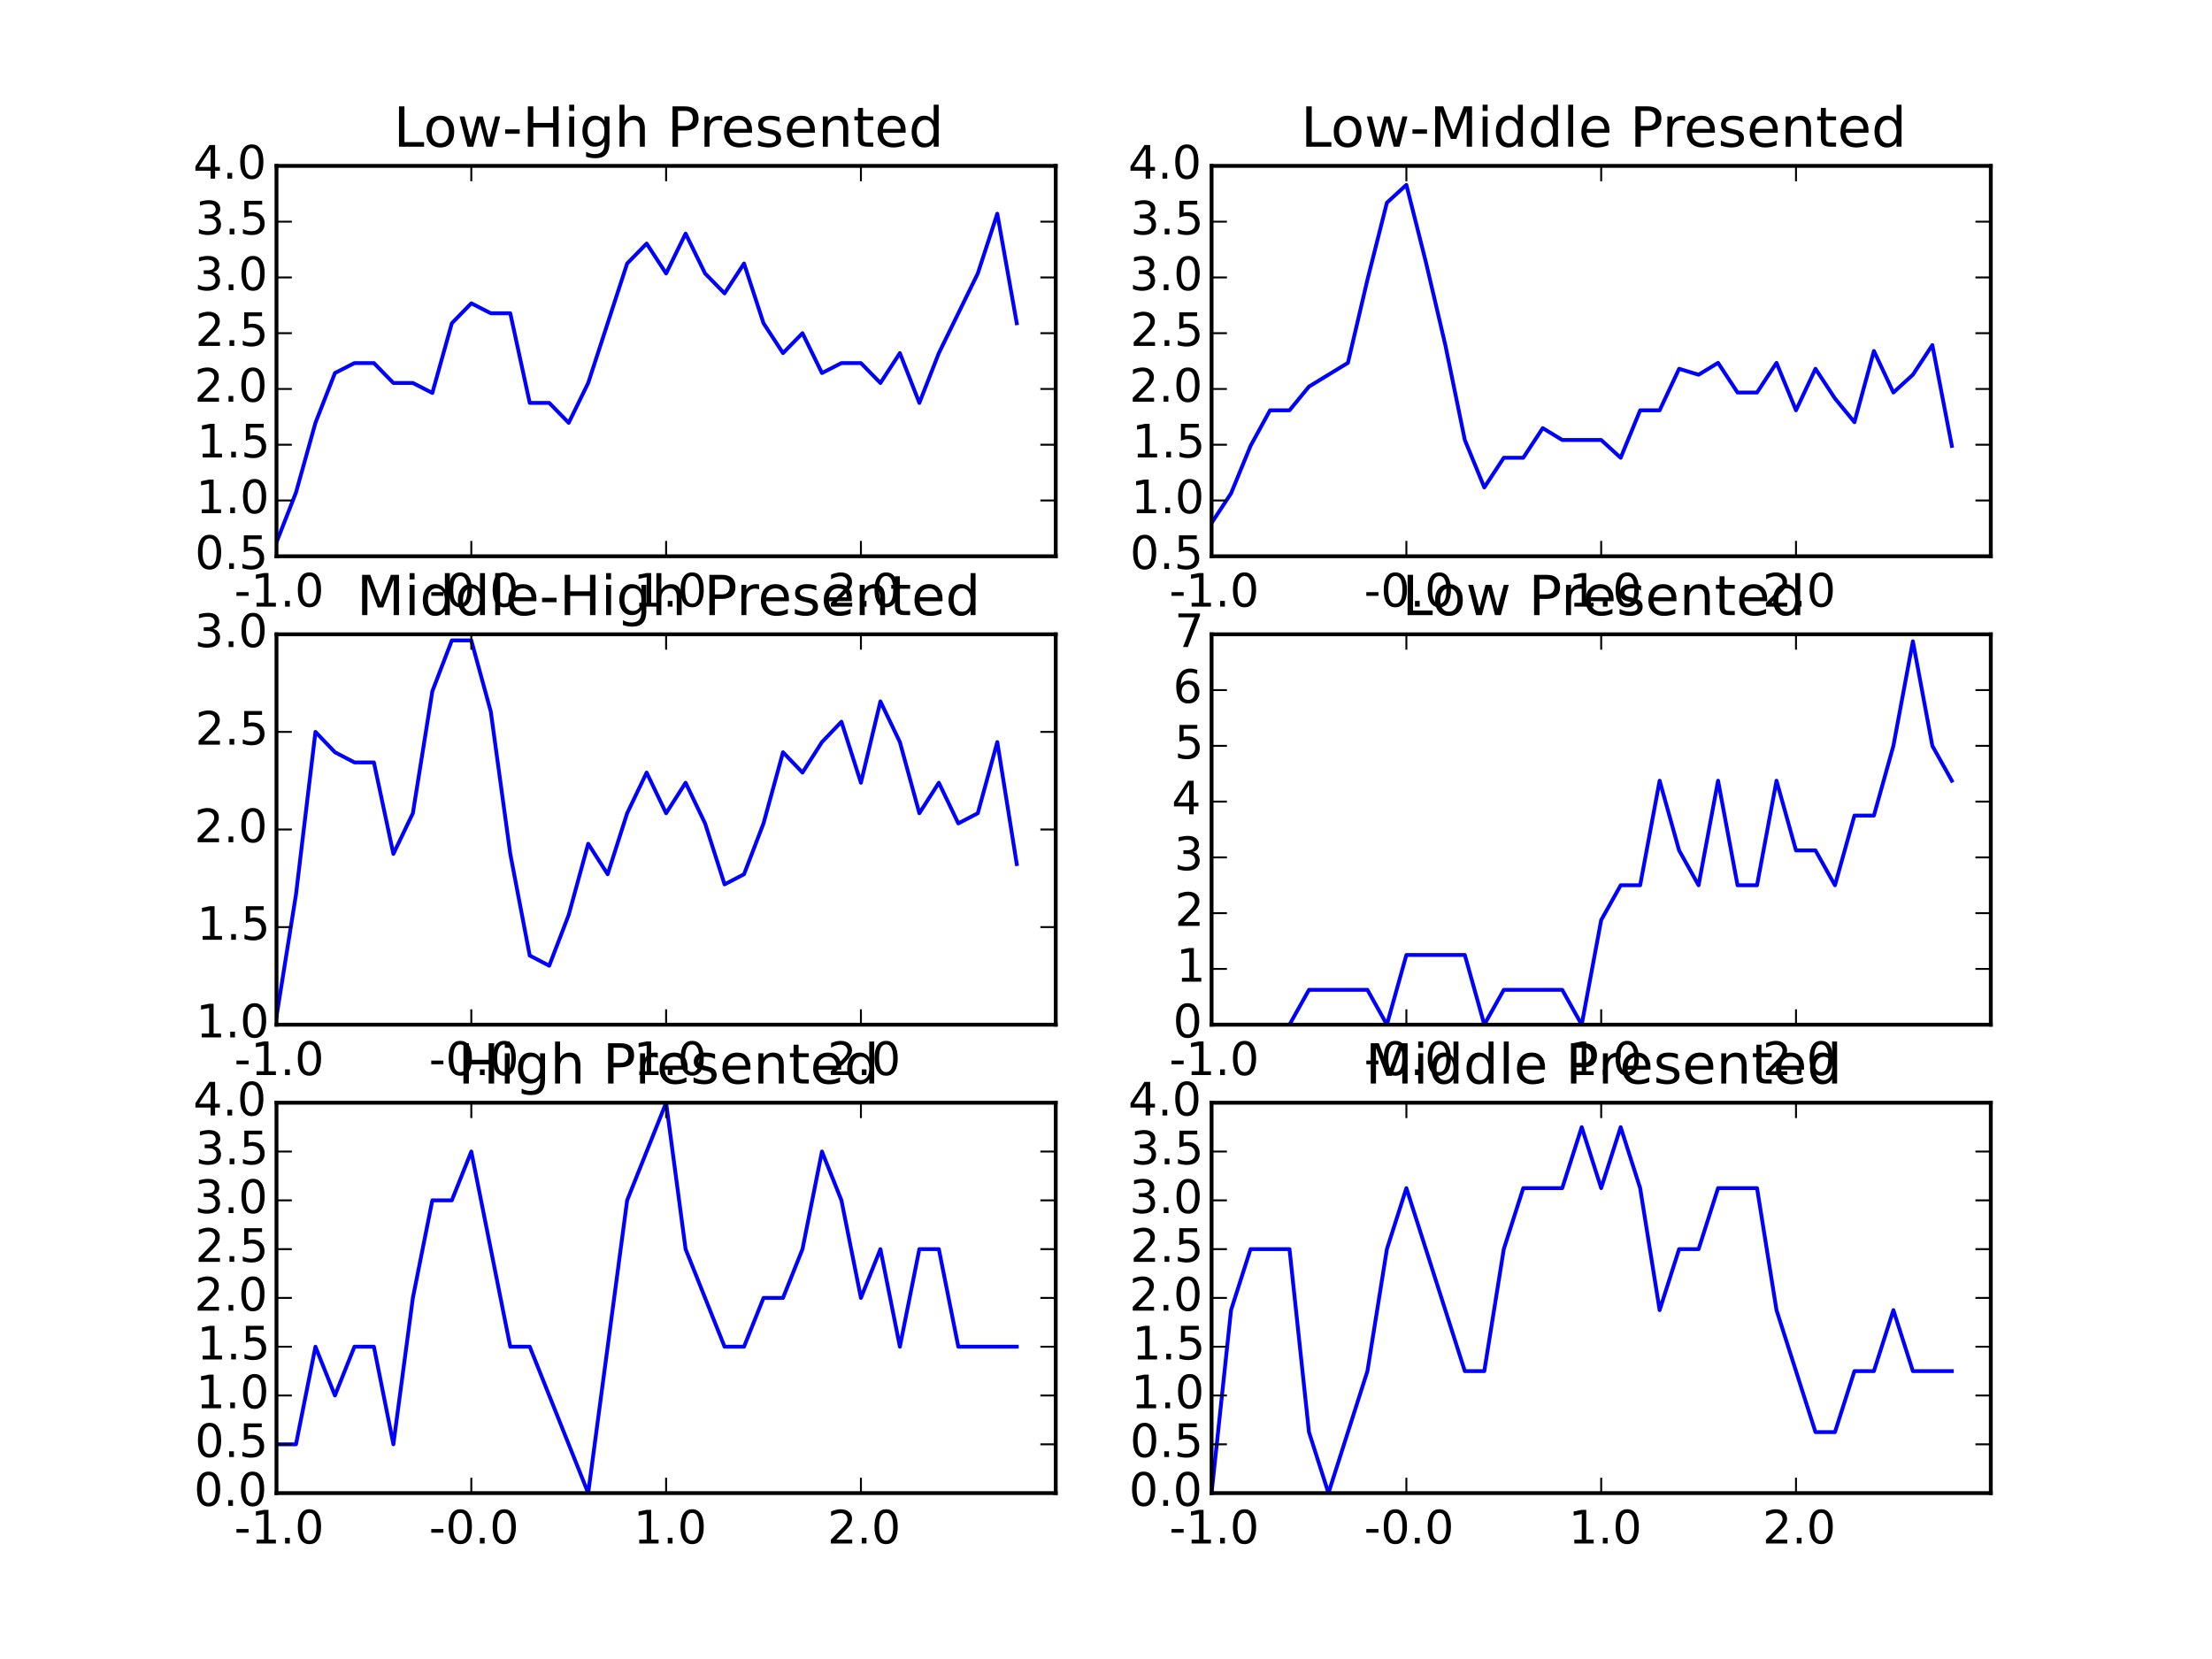 <?xml version="1.0" encoding="utf-8" standalone="no"?>
<!DOCTYPE svg PUBLIC "-//W3C//DTD SVG 1.1//EN"
  "http://www.w3.org/Graphics/SVG/1.1/DTD/svg11.dtd">
<!-- Created with matplotlib (http://matplotlib.org/) -->
<svg height="432pt" version="1.1" viewBox="0 0 576 432" width="576pt" xmlns="http://www.w3.org/2000/svg" xmlns:xlink="http://www.w3.org/1999/xlink">
 <defs>
  <style type="text/css">
*{stroke-linecap:butt;stroke-linejoin:round;}
  </style>
 </defs>
 <g id="figure_1">
  <g id="patch_1">
   <path d="
M0 432
L576 432
L576 0
L0 0
z
" style="fill:#ffffff;"/>
  </g>
  <g id="axes_1">
   <g id="patch_2">
    <path d="
M72 144.847
L274.909 144.847
L274.909 43.2
L72 43.2
z
" style="fill:#ffffff;"/>
   </g>
   <g id="line2d_1">
    <path clip-path="url(#pdf2bc2c95a)" d="
M72 141.217
L77.073 128.252
L82.145 110.1
L87.218 97.135
L92.291 94.542
L97.364 94.542
L102.436 99.728
L107.509 99.728
L112.582 102.321
L117.655 84.17
L122.727 78.984
L127.8 81.577
L132.873 81.577
L137.945 104.914
L143.018 104.914
L148.091 110.1
L153.164 99.728
L158.236 84.17
L163.309 68.612
L168.382 63.426
L173.455 71.205
L178.527 60.833
L183.6 71.205
L188.673 76.391
L193.745 68.612
L198.818 84.17
L203.891 91.949
L208.964 86.763
L214.036 97.135
L219.109 94.542
L224.182 94.542
L229.255 99.728
L234.327 91.949
L239.4 104.914
L244.473 91.949
L249.545 81.577
L254.618 71.205
L259.691 55.647
L264.764 84.17" style="fill:none;stroke:#0000ff;stroke-linecap:square;"/>
   </g>
   <g id="patch_3">
    <path d="
M72 43.2
L274.909 43.2" style="fill:none;stroke:#000000;stroke-linecap:square;stroke-linejoin:miter;"/>
   </g>
   <g id="patch_4">
    <path d="
M274.909 144.847
L274.909 43.2" style="fill:none;stroke:#000000;stroke-linecap:square;stroke-linejoin:miter;"/>
   </g>
   <g id="patch_5">
    <path d="
M72 144.847
L274.909 144.847" style="fill:none;stroke:#000000;stroke-linecap:square;stroke-linejoin:miter;"/>
   </g>
   <g id="patch_6">
    <path d="
M72 144.847
L72 43.2" style="fill:none;stroke:#000000;stroke-linecap:square;stroke-linejoin:miter;"/>
   </g>
   <g id="matplotlib.axis_1">
    <g id="xtick_1">
     <g id="line2d_2">
      <defs>
       <path d="
M0 0
L0 -4" id="m93b0483c22" style="stroke:#000000;stroke-width:0.5;"/>
      </defs>
      <g>
       <use style="stroke:#000000;stroke-width:0.5;" x="72.0" xlink:href="#m93b0483c22" y="144.847"/>
      </g>
     </g>
     <g id="line2d_3">
      <defs>
       <path d="
M0 0
L0 4" id="m741efc42ff" style="stroke:#000000;stroke-width:0.5;"/>
      </defs>
      <g>
       <use style="stroke:#000000;stroke-width:0.5;" x="72.0" xlink:href="#m741efc42ff" y="43.2"/>
      </g>
     </g>
     <g id="text_1">
      <!-- -1.0 -->
      <defs>
       <path d="
M31.781 66.406
Q24.172 66.406 20.328 58.906
Q16.5 51.422 16.5 36.375
Q16.5 21.391 20.328 13.891
Q24.172 6.391 31.781 6.391
Q39.453 6.391 43.281 13.891
Q47.125 21.391 47.125 36.375
Q47.125 51.422 43.281 58.906
Q39.453 66.406 31.781 66.406
M31.781 74.219
Q44.047 74.219 50.516 64.516
Q56.984 54.828 56.984 36.375
Q56.984 17.969 50.516 8.266
Q44.047 -1.422 31.781 -1.422
Q19.531 -1.422 13.062 8.266
Q6.594 17.969 6.594 36.375
Q6.594 54.828 13.062 64.516
Q19.531 74.219 31.781 74.219" id="BitstreamVeraSans-Roman-30"/>
       <path d="
M12.406 8.297
L28.516 8.297
L28.516 63.922
L10.984 60.406
L10.984 69.391
L28.422 72.906
L38.281 72.906
L38.281 8.297
L54.391 8.297
L54.391 0
L12.406 0
z
" id="BitstreamVeraSans-Roman-31"/>
       <path d="
M10.688 12.406
L21 12.406
L21 0
L10.688 0
z
" id="BitstreamVeraSans-Roman-2e"/>
       <path d="
M4.891 31.391
L31.203 31.391
L31.203 23.391
L4.891 23.391
z
" id="BitstreamVeraSans-Roman-2d"/>
      </defs>
      <g transform="translate(60.985 157.965)scale(0.12 -0.12)">
       <use xlink:href="#BitstreamVeraSans-Roman-2d"/>
       <use x="36.084" xlink:href="#BitstreamVeraSans-Roman-31"/>
       <use x="99.707" xlink:href="#BitstreamVeraSans-Roman-2e"/>
       <use x="131.494" xlink:href="#BitstreamVeraSans-Roman-30"/>
      </g>
     </g>
    </g>
    <g id="xtick_2">
     <g id="line2d_4">
      <g>
       <use style="stroke:#000000;stroke-width:0.5;" x="122.727" xlink:href="#m93b0483c22" y="144.847"/>
      </g>
     </g>
     <g id="line2d_5">
      <g>
       <use style="stroke:#000000;stroke-width:0.5;" x="122.727" xlink:href="#m741efc42ff" y="43.2"/>
      </g>
     </g>
     <g id="text_2">
      <!-- -0.0 -->
      <g transform="translate(111.713 157.965)scale(0.12 -0.12)">
       <use xlink:href="#BitstreamVeraSans-Roman-2d"/>
       <use x="36.084" xlink:href="#BitstreamVeraSans-Roman-30"/>
       <use x="99.707" xlink:href="#BitstreamVeraSans-Roman-2e"/>
       <use x="131.494" xlink:href="#BitstreamVeraSans-Roman-30"/>
      </g>
     </g>
    </g>
    <g id="xtick_3">
     <g id="line2d_6">
      <g>
       <use style="stroke:#000000;stroke-width:0.5;" x="173.455" xlink:href="#m93b0483c22" y="144.847"/>
      </g>
     </g>
     <g id="line2d_7">
      <g>
       <use style="stroke:#000000;stroke-width:0.5;" x="173.455" xlink:href="#m741efc42ff" y="43.2"/>
      </g>
     </g>
     <g id="text_3">
      <!-- 1.0 -->
      <g transform="translate(164.97 157.965)scale(0.12 -0.12)">
       <use xlink:href="#BitstreamVeraSans-Roman-31"/>
       <use x="63.623" xlink:href="#BitstreamVeraSans-Roman-2e"/>
       <use x="95.41" xlink:href="#BitstreamVeraSans-Roman-30"/>
      </g>
     </g>
    </g>
    <g id="xtick_4">
     <g id="line2d_8">
      <g>
       <use style="stroke:#000000;stroke-width:0.5;" x="224.182" xlink:href="#m93b0483c22" y="144.847"/>
      </g>
     </g>
     <g id="line2d_9">
      <g>
       <use style="stroke:#000000;stroke-width:0.5;" x="224.182" xlink:href="#m741efc42ff" y="43.2"/>
      </g>
     </g>
     <g id="text_4">
      <!-- 2.0 -->
      <defs>
       <path d="
M19.188 8.297
L53.609 8.297
L53.609 0
L7.328 0
L7.328 8.297
Q12.938 14.109 22.625 23.891
Q32.328 33.688 34.812 36.531
Q39.547 41.844 41.422 45.531
Q43.312 49.219 43.312 52.781
Q43.312 58.594 39.234 62.25
Q35.156 65.922 28.609 65.922
Q23.969 65.922 18.812 64.312
Q13.672 62.703 7.812 59.422
L7.812 69.391
Q13.766 71.781 18.938 73
Q24.125 74.219 28.422 74.219
Q39.75 74.219 46.484 68.547
Q53.219 62.891 53.219 53.422
Q53.219 48.922 51.531 44.891
Q49.859 40.875 45.406 35.406
Q44.188 33.984 37.641 27.219
Q31.109 20.453 19.188 8.297" id="BitstreamVeraSans-Roman-32"/>
      </defs>
      <g transform="translate(215.478 157.965)scale(0.12 -0.12)">
       <use xlink:href="#BitstreamVeraSans-Roman-32"/>
       <use x="63.623" xlink:href="#BitstreamVeraSans-Roman-2e"/>
       <use x="95.41" xlink:href="#BitstreamVeraSans-Roman-30"/>
      </g>
     </g>
    </g>
   </g>
   <g id="matplotlib.axis_2">
    <g id="ytick_1">
     <g id="line2d_10">
      <defs>
       <path d="
M0 0
L4 0" id="m728421d6d4" style="stroke:#000000;stroke-width:0.5;"/>
      </defs>
      <g>
       <use style="stroke:#000000;stroke-width:0.5;" x="72.0" xlink:href="#m728421d6d4" y="144.847"/>
      </g>
     </g>
     <g id="line2d_11">
      <defs>
       <path d="
M0 0
L-4 0" id="mcb0005524f" style="stroke:#000000;stroke-width:0.5;"/>
      </defs>
      <g>
       <use style="stroke:#000000;stroke-width:0.5;" x="274.909" xlink:href="#mcb0005524f" y="144.847"/>
      </g>
     </g>
     <g id="text_5">
      <!-- 0.5 -->
      <defs>
       <path d="
M10.797 72.906
L49.516 72.906
L49.516 64.594
L19.828 64.594
L19.828 46.734
Q21.969 47.469 24.109 47.828
Q26.266 48.188 28.422 48.188
Q40.625 48.188 47.75 41.5
Q54.891 34.812 54.891 23.391
Q54.891 11.625 47.562 5.094
Q40.234 -1.422 26.906 -1.422
Q22.312 -1.422 17.547 -0.641
Q12.797 0.141 7.719 1.703
L7.719 11.625
Q12.109 9.234 16.797 8.062
Q21.484 6.891 26.703 6.891
Q35.156 6.891 40.078 11.328
Q45.016 15.766 45.016 23.391
Q45.016 31 40.078 35.438
Q35.156 39.891 26.703 39.891
Q22.75 39.891 18.812 39.016
Q14.891 38.141 10.797 36.281
z
" id="BitstreamVeraSans-Roman-35"/>
      </defs>
      <g transform="translate(50.756 148.158)scale(0.12 -0.12)">
       <use xlink:href="#BitstreamVeraSans-Roman-30"/>
       <use x="63.623" xlink:href="#BitstreamVeraSans-Roman-2e"/>
       <use x="95.41" xlink:href="#BitstreamVeraSans-Roman-35"/>
      </g>
     </g>
    </g>
    <g id="ytick_2">
     <g id="line2d_12">
      <g>
       <use style="stroke:#000000;stroke-width:0.5;" x="72.0" xlink:href="#m728421d6d4" y="130.326"/>
      </g>
     </g>
     <g id="line2d_13">
      <g>
       <use style="stroke:#000000;stroke-width:0.5;" x="274.909" xlink:href="#mcb0005524f" y="130.326"/>
      </g>
     </g>
     <g id="text_6">
      <!-- 1.0 -->
      <g transform="translate(51.031 133.637)scale(0.12 -0.12)">
       <use xlink:href="#BitstreamVeraSans-Roman-31"/>
       <use x="63.623" xlink:href="#BitstreamVeraSans-Roman-2e"/>
       <use x="95.41" xlink:href="#BitstreamVeraSans-Roman-30"/>
      </g>
     </g>
    </g>
    <g id="ytick_3">
     <g id="line2d_14">
      <g>
       <use style="stroke:#000000;stroke-width:0.5;" x="72.0" xlink:href="#m728421d6d4" y="115.805"/>
      </g>
     </g>
     <g id="line2d_15">
      <g>
       <use style="stroke:#000000;stroke-width:0.5;" x="274.909" xlink:href="#mcb0005524f" y="115.805"/>
      </g>
     </g>
     <g id="text_7">
      <!-- 1.5 -->
      <g transform="translate(51.282 119.116)scale(0.12 -0.12)">
       <use xlink:href="#BitstreamVeraSans-Roman-31"/>
       <use x="63.623" xlink:href="#BitstreamVeraSans-Roman-2e"/>
       <use x="95.41" xlink:href="#BitstreamVeraSans-Roman-35"/>
      </g>
     </g>
    </g>
    <g id="ytick_4">
     <g id="line2d_16">
      <g>
       <use style="stroke:#000000;stroke-width:0.5;" x="72.0" xlink:href="#m728421d6d4" y="101.284"/>
      </g>
     </g>
     <g id="line2d_17">
      <g>
       <use style="stroke:#000000;stroke-width:0.5;" x="274.909" xlink:href="#mcb0005524f" y="101.284"/>
      </g>
     </g>
     <g id="text_8">
      <!-- 2.0 -->
      <g transform="translate(50.593 104.595)scale(0.12 -0.12)">
       <use xlink:href="#BitstreamVeraSans-Roman-32"/>
       <use x="63.623" xlink:href="#BitstreamVeraSans-Roman-2e"/>
       <use x="95.41" xlink:href="#BitstreamVeraSans-Roman-30"/>
      </g>
     </g>
    </g>
    <g id="ytick_5">
     <g id="line2d_18">
      <g>
       <use style="stroke:#000000;stroke-width:0.5;" x="72.0" xlink:href="#m728421d6d4" y="86.763"/>
      </g>
     </g>
     <g id="line2d_19">
      <g>
       <use style="stroke:#000000;stroke-width:0.5;" x="274.909" xlink:href="#mcb0005524f" y="86.763"/>
      </g>
     </g>
     <g id="text_9">
      <!-- 2.5 -->
      <g transform="translate(50.844 90.074)scale(0.12 -0.12)">
       <use xlink:href="#BitstreamVeraSans-Roman-32"/>
       <use x="63.623" xlink:href="#BitstreamVeraSans-Roman-2e"/>
       <use x="95.41" xlink:href="#BitstreamVeraSans-Roman-35"/>
      </g>
     </g>
    </g>
    <g id="ytick_6">
     <g id="line2d_20">
      <g>
       <use style="stroke:#000000;stroke-width:0.5;" x="72.0" xlink:href="#m728421d6d4" y="72.242"/>
      </g>
     </g>
     <g id="line2d_21">
      <g>
       <use style="stroke:#000000;stroke-width:0.5;" x="274.909" xlink:href="#mcb0005524f" y="72.242"/>
      </g>
     </g>
     <g id="text_10">
      <!-- 3.0 -->
      <defs>
       <path d="
M40.578 39.312
Q47.656 37.797 51.625 33
Q55.609 28.219 55.609 21.188
Q55.609 10.406 48.188 4.484
Q40.766 -1.422 27.094 -1.422
Q22.516 -1.422 17.656 -0.516
Q12.797 0.391 7.625 2.203
L7.625 11.719
Q11.719 9.328 16.594 8.109
Q21.484 6.891 26.812 6.891
Q36.078 6.891 40.938 10.547
Q45.797 14.203 45.797 21.188
Q45.797 27.641 41.281 31.266
Q36.766 34.906 28.719 34.906
L20.219 34.906
L20.219 43.016
L29.109 43.016
Q36.375 43.016 40.234 45.922
Q44.094 48.828 44.094 54.297
Q44.094 59.906 40.109 62.906
Q36.141 65.922 28.719 65.922
Q24.656 65.922 20.016 65.031
Q15.375 64.156 9.812 62.312
L9.812 71.094
Q15.438 72.656 20.344 73.438
Q25.25 74.219 29.594 74.219
Q40.828 74.219 47.359 69.109
Q53.906 64.016 53.906 55.328
Q53.906 49.266 50.438 45.094
Q46.969 40.922 40.578 39.312" id="BitstreamVeraSans-Roman-33"/>
      </defs>
      <g transform="translate(50.628 75.553)scale(0.12 -0.12)">
       <use xlink:href="#BitstreamVeraSans-Roman-33"/>
       <use x="63.623" xlink:href="#BitstreamVeraSans-Roman-2e"/>
       <use x="95.41" xlink:href="#BitstreamVeraSans-Roman-30"/>
      </g>
     </g>
    </g>
    <g id="ytick_7">
     <g id="line2d_22">
      <g>
       <use style="stroke:#000000;stroke-width:0.5;" x="72.0" xlink:href="#m728421d6d4" y="57.721"/>
      </g>
     </g>
     <g id="line2d_23">
      <g>
       <use style="stroke:#000000;stroke-width:0.5;" x="274.909" xlink:href="#mcb0005524f" y="57.721"/>
      </g>
     </g>
     <g id="text_11">
      <!-- 3.5 -->
      <g transform="translate(50.879 61.032)scale(0.12 -0.12)">
       <use xlink:href="#BitstreamVeraSans-Roman-33"/>
       <use x="63.623" xlink:href="#BitstreamVeraSans-Roman-2e"/>
       <use x="95.41" xlink:href="#BitstreamVeraSans-Roman-35"/>
      </g>
     </g>
    </g>
    <g id="ytick_8">
     <g id="line2d_24">
      <g>
       <use style="stroke:#000000;stroke-width:0.5;" x="72.0" xlink:href="#m728421d6d4" y="43.2"/>
      </g>
     </g>
     <g id="line2d_25">
      <g>
       <use style="stroke:#000000;stroke-width:0.5;" x="274.909" xlink:href="#mcb0005524f" y="43.2"/>
      </g>
     </g>
     <g id="text_12">
      <!-- 4.0 -->
      <defs>
       <path d="
M37.797 64.312
L12.891 25.391
L37.797 25.391
z

M35.203 72.906
L47.609 72.906
L47.609 25.391
L58.016 25.391
L58.016 17.188
L47.609 17.188
L47.609 0
L37.797 0
L37.797 17.188
L4.891 17.188
L4.891 26.703
z
" id="BitstreamVeraSans-Roman-34"/>
      </defs>
      <g transform="translate(50.3 46.511)scale(0.12 -0.12)">
       <use xlink:href="#BitstreamVeraSans-Roman-34"/>
       <use x="63.623" xlink:href="#BitstreamVeraSans-Roman-2e"/>
       <use x="95.41" xlink:href="#BitstreamVeraSans-Roman-30"/>
      </g>
     </g>
    </g>
   </g>
   <g id="text_13">
    <!-- Low-High Presented -->
    <defs>
     <path id="BitstreamVeraSans-Roman-20"/>
     <path d="
M9.812 72.906
L19.672 72.906
L19.672 8.297
L55.172 8.297
L55.172 0
L9.812 0
z
" id="BitstreamVeraSans-Roman-4c"/>
     <path d="
M54.891 33.016
L54.891 0
L45.906 0
L45.906 32.719
Q45.906 40.484 42.875 44.328
Q39.844 48.188 33.797 48.188
Q26.516 48.188 22.312 43.547
Q18.109 38.922 18.109 30.906
L18.109 0
L9.078 0
L9.078 54.688
L18.109 54.688
L18.109 46.188
Q21.344 51.125 25.703 53.562
Q30.078 56 35.797 56
Q45.219 56 50.047 50.172
Q54.891 44.344 54.891 33.016" id="BitstreamVeraSans-Roman-6e"/>
     <path d="
M30.609 48.391
Q23.391 48.391 19.188 42.75
Q14.984 37.109 14.984 27.297
Q14.984 17.484 19.156 11.844
Q23.344 6.203 30.609 6.203
Q37.797 6.203 41.984 11.859
Q46.188 17.531 46.188 27.297
Q46.188 37.016 41.984 42.703
Q37.797 48.391 30.609 48.391
M30.609 56
Q42.328 56 49.016 48.375
Q55.719 40.766 55.719 27.297
Q55.719 13.875 49.016 6.219
Q42.328 -1.422 30.609 -1.422
Q18.844 -1.422 12.172 6.219
Q5.516 13.875 5.516 27.297
Q5.516 40.766 12.172 48.375
Q18.844 56 30.609 56" id="BitstreamVeraSans-Roman-6f"/>
     <path d="
M18.312 70.219
L18.312 54.688
L36.812 54.688
L36.812 47.703
L18.312 47.703
L18.312 18.016
Q18.312 11.328 20.141 9.422
Q21.969 7.516 27.594 7.516
L36.812 7.516
L36.812 0
L27.594 0
Q17.188 0 13.234 3.875
Q9.281 7.766 9.281 18.016
L9.281 47.703
L2.688 47.703
L2.688 54.688
L9.281 54.688
L9.281 70.219
z
" id="BitstreamVeraSans-Roman-74"/>
     <path d="
M19.672 64.797
L19.672 37.406
L32.078 37.406
Q38.969 37.406 42.719 40.969
Q46.484 44.531 46.484 51.125
Q46.484 57.672 42.719 61.234
Q38.969 64.797 32.078 64.797
z

M9.812 72.906
L32.078 72.906
Q44.344 72.906 50.609 67.359
Q56.891 61.812 56.891 51.125
Q56.891 40.328 50.609 34.812
Q44.344 29.297 32.078 29.297
L19.672 29.297
L19.672 0
L9.812 0
z
" id="BitstreamVeraSans-Roman-50"/>
     <path d="
M9.422 54.688
L18.406 54.688
L18.406 0
L9.422 0
z

M9.422 75.984
L18.406 75.984
L18.406 64.594
L9.422 64.594
z
" id="BitstreamVeraSans-Roman-69"/>
     <path d="
M54.891 33.016
L54.891 0
L45.906 0
L45.906 32.719
Q45.906 40.484 42.875 44.328
Q39.844 48.188 33.797 48.188
Q26.516 48.188 22.312 43.547
Q18.109 38.922 18.109 30.906
L18.109 0
L9.078 0
L9.078 75.984
L18.109 75.984
L18.109 46.188
Q21.344 51.125 25.703 53.562
Q30.078 56 35.797 56
Q45.219 56 50.047 50.172
Q54.891 44.344 54.891 33.016" id="BitstreamVeraSans-Roman-68"/>
     <path d="
M45.406 46.391
L45.406 75.984
L54.391 75.984
L54.391 0
L45.406 0
L45.406 8.203
Q42.578 3.328 38.25 0.953
Q33.938 -1.422 27.875 -1.422
Q17.969 -1.422 11.734 6.484
Q5.516 14.406 5.516 27.297
Q5.516 40.188 11.734 48.094
Q17.969 56 27.875 56
Q33.938 56 38.25 53.625
Q42.578 51.266 45.406 46.391
M14.797 27.297
Q14.797 17.391 18.875 11.75
Q22.953 6.109 30.078 6.109
Q37.203 6.109 41.297 11.75
Q45.406 17.391 45.406 27.297
Q45.406 37.203 41.297 42.844
Q37.203 48.484 30.078 48.484
Q22.953 48.484 18.875 42.844
Q14.797 37.203 14.797 27.297" id="BitstreamVeraSans-Roman-64"/>
     <path d="
M56.203 29.594
L56.203 25.203
L14.891 25.203
Q15.484 15.922 20.484 11.062
Q25.484 6.203 34.422 6.203
Q39.594 6.203 44.453 7.469
Q49.312 8.734 54.109 11.281
L54.109 2.781
Q49.266 0.734 44.188 -0.344
Q39.109 -1.422 33.891 -1.422
Q20.797 -1.422 13.156 6.188
Q5.516 13.812 5.516 26.812
Q5.516 40.234 12.766 48.109
Q20.016 56 32.328 56
Q43.359 56 49.781 48.891
Q56.203 41.797 56.203 29.594
M47.219 32.234
Q47.125 39.594 43.094 43.984
Q39.062 48.391 32.422 48.391
Q24.906 48.391 20.391 44.141
Q15.875 39.891 15.188 32.172
z
" id="BitstreamVeraSans-Roman-65"/>
     <path d="
M4.203 54.688
L13.188 54.688
L24.422 12.016
L35.594 54.688
L46.188 54.688
L57.422 12.016
L68.609 54.688
L77.594 54.688
L63.281 0
L52.688 0
L40.922 44.828
L29.109 0
L18.5 0
z
" id="BitstreamVeraSans-Roman-77"/>
     <path d="
M45.406 27.984
Q45.406 37.75 41.375 43.109
Q37.359 48.484 30.078 48.484
Q22.859 48.484 18.828 43.109
Q14.797 37.75 14.797 27.984
Q14.797 18.266 18.828 12.891
Q22.859 7.516 30.078 7.516
Q37.359 7.516 41.375 12.891
Q45.406 18.266 45.406 27.984
M54.391 6.781
Q54.391 -7.172 48.188 -13.984
Q42 -20.797 29.203 -20.797
Q24.469 -20.797 20.266 -20.094
Q16.062 -19.391 12.109 -17.922
L12.109 -9.188
Q16.062 -11.328 19.922 -12.344
Q23.781 -13.375 27.781 -13.375
Q36.625 -13.375 41.016 -8.766
Q45.406 -4.156 45.406 5.172
L45.406 9.625
Q42.625 4.781 38.281 2.391
Q33.938 0 27.875 0
Q17.828 0 11.672 7.656
Q5.516 15.328 5.516 27.984
Q5.516 40.672 11.672 48.328
Q17.828 56 27.875 56
Q33.938 56 38.281 53.609
Q42.625 51.219 45.406 46.391
L45.406 54.688
L54.391 54.688
z
" id="BitstreamVeraSans-Roman-67"/>
     <path d="
M41.109 46.297
Q39.594 47.172 37.812 47.578
Q36.031 48 33.891 48
Q26.266 48 22.188 43.047
Q18.109 38.094 18.109 28.812
L18.109 0
L9.078 0
L9.078 54.688
L18.109 54.688
L18.109 46.188
Q20.953 51.172 25.484 53.578
Q30.031 56 36.531 56
Q37.453 56 38.578 55.875
Q39.703 55.766 41.062 55.516
z
" id="BitstreamVeraSans-Roman-72"/>
     <path d="
M44.281 53.078
L44.281 44.578
Q40.484 46.531 36.375 47.5
Q32.281 48.484 27.875 48.484
Q21.188 48.484 17.844 46.438
Q14.5 44.391 14.5 40.281
Q14.5 37.156 16.891 35.375
Q19.281 33.594 26.516 31.984
L29.594 31.297
Q39.156 29.25 43.188 25.516
Q47.219 21.781 47.219 15.094
Q47.219 7.469 41.188 3.016
Q35.156 -1.422 24.609 -1.422
Q20.219 -1.422 15.453 -0.562
Q10.688 0.297 5.422 2
L5.422 11.281
Q10.406 8.688 15.234 7.391
Q20.062 6.109 24.812 6.109
Q31.156 6.109 34.562 8.281
Q37.984 10.453 37.984 14.406
Q37.984 18.062 35.516 20.016
Q33.062 21.969 24.703 23.781
L21.578 24.516
Q13.234 26.266 9.516 29.906
Q5.812 33.547 5.812 39.891
Q5.812 47.609 11.281 51.797
Q16.75 56 26.812 56
Q31.781 56 36.172 55.266
Q40.578 54.547 44.281 53.078" id="BitstreamVeraSans-Roman-73"/>
     <path d="
M9.812 72.906
L19.672 72.906
L19.672 43.016
L55.516 43.016
L55.516 72.906
L65.375 72.906
L65.375 0
L55.516 0
L55.516 34.719
L19.672 34.719
L19.672 0
L9.812 0
z
" id="BitstreamVeraSans-Roman-48"/>
    </defs>
    <g transform="translate(102.484 38.2)scale(0.144 -0.144)">
     <use xlink:href="#BitstreamVeraSans-Roman-4c"/>
     <use x="53.963" xlink:href="#BitstreamVeraSans-Roman-6f"/>
     <use x="115.145" xlink:href="#BitstreamVeraSans-Roman-77"/>
     <use x="196.932" xlink:href="#BitstreamVeraSans-Roman-2d"/>
     <use x="233.016" xlink:href="#BitstreamVeraSans-Roman-48"/>
     <use x="308.211" xlink:href="#BitstreamVeraSans-Roman-69"/>
     <use x="335.994" xlink:href="#BitstreamVeraSans-Roman-67"/>
     <use x="399.471" xlink:href="#BitstreamVeraSans-Roman-68"/>
     <use x="462.85" xlink:href="#BitstreamVeraSans-Roman-20"/>
     <use x="494.637" xlink:href="#BitstreamVeraSans-Roman-50"/>
     <use x="553.189" xlink:href="#BitstreamVeraSans-Roman-72"/>
     <use x="592.053" xlink:href="#BitstreamVeraSans-Roman-65"/>
     <use x="653.576" xlink:href="#BitstreamVeraSans-Roman-73"/>
     <use x="705.676" xlink:href="#BitstreamVeraSans-Roman-65"/>
     <use x="767.199" xlink:href="#BitstreamVeraSans-Roman-6e"/>
     <use x="830.578" xlink:href="#BitstreamVeraSans-Roman-74"/>
     <use x="869.787" xlink:href="#BitstreamVeraSans-Roman-65"/>
     <use x="931.311" xlink:href="#BitstreamVeraSans-Roman-64"/>
    </g>
   </g>
  </g>
  <g id="axes_2">
   <g id="patch_7">
    <path d="
M315.491 144.847
L518.4 144.847
L518.4 43.2
L315.491 43.2
z
" style="fill:#ffffff;"/>
   </g>
   <g id="line2d_26">
    <path clip-path="url(#pbd5a3a9a46)" d="
M315.491 136.196
L320.564 128.472
L325.636 116.114
L330.709 106.845
L335.782 106.845
L340.855 100.666
L345.927 97.576
L351 94.487
L356.073 72.86
L361.145 52.778
L366.218 48.143
L371.291 68.226
L376.364 89.853
L381.436 114.569
L386.509 126.928
L391.582 119.204
L396.655 119.204
L401.727 111.48
L406.8 114.569
L411.873 114.569
L416.945 114.569
L422.018 119.204
L427.091 106.845
L432.164 106.845
L437.236 96.032
L442.309 97.576
L447.382 94.487
L452.455 102.211
L457.527 102.211
L462.6 94.487
L467.673 106.845
L472.745 96.032
L477.818 103.756
L482.891 109.935
L487.964 91.397
L493.036 102.211
L498.109 97.576
L503.182 89.853
L508.255 116.114" style="fill:none;stroke:#0000ff;stroke-linecap:square;"/>
   </g>
   <g id="patch_8">
    <path d="
M315.491 43.2
L518.4 43.2" style="fill:none;stroke:#000000;stroke-linecap:square;stroke-linejoin:miter;"/>
   </g>
   <g id="patch_9">
    <path d="
M518.4 144.847
L518.4 43.2" style="fill:none;stroke:#000000;stroke-linecap:square;stroke-linejoin:miter;"/>
   </g>
   <g id="patch_10">
    <path d="
M315.491 144.847
L518.4 144.847" style="fill:none;stroke:#000000;stroke-linecap:square;stroke-linejoin:miter;"/>
   </g>
   <g id="patch_11">
    <path d="
M315.491 144.847
L315.491 43.2" style="fill:none;stroke:#000000;stroke-linecap:square;stroke-linejoin:miter;"/>
   </g>
   <g id="matplotlib.axis_3">
    <g id="xtick_5">
     <g id="line2d_27">
      <g>
       <use style="stroke:#000000;stroke-width:0.5;" x="315.491" xlink:href="#m93b0483c22" y="144.847"/>
      </g>
     </g>
     <g id="line2d_28">
      <g>
       <use style="stroke:#000000;stroke-width:0.5;" x="315.491" xlink:href="#m741efc42ff" y="43.2"/>
      </g>
     </g>
     <g id="text_14">
      <!-- -1.0 -->
      <g transform="translate(304.476 157.965)scale(0.12 -0.12)">
       <use xlink:href="#BitstreamVeraSans-Roman-2d"/>
       <use x="36.084" xlink:href="#BitstreamVeraSans-Roman-31"/>
       <use x="99.707" xlink:href="#BitstreamVeraSans-Roman-2e"/>
       <use x="131.494" xlink:href="#BitstreamVeraSans-Roman-30"/>
      </g>
     </g>
    </g>
    <g id="xtick_6">
     <g id="line2d_29">
      <g>
       <use style="stroke:#000000;stroke-width:0.5;" x="366.218" xlink:href="#m93b0483c22" y="144.847"/>
      </g>
     </g>
     <g id="line2d_30">
      <g>
       <use style="stroke:#000000;stroke-width:0.5;" x="366.218" xlink:href="#m741efc42ff" y="43.2"/>
      </g>
     </g>
     <g id="text_15">
      <!-- -0.0 -->
      <g transform="translate(355.203 157.965)scale(0.12 -0.12)">
       <use xlink:href="#BitstreamVeraSans-Roman-2d"/>
       <use x="36.084" xlink:href="#BitstreamVeraSans-Roman-30"/>
       <use x="99.707" xlink:href="#BitstreamVeraSans-Roman-2e"/>
       <use x="131.494" xlink:href="#BitstreamVeraSans-Roman-30"/>
      </g>
     </g>
    </g>
    <g id="xtick_7">
     <g id="line2d_31">
      <g>
       <use style="stroke:#000000;stroke-width:0.5;" x="416.945" xlink:href="#m93b0483c22" y="144.847"/>
      </g>
     </g>
     <g id="line2d_32">
      <g>
       <use style="stroke:#000000;stroke-width:0.5;" x="416.945" xlink:href="#m741efc42ff" y="43.2"/>
      </g>
     </g>
     <g id="text_16">
      <!-- 1.0 -->
      <g transform="translate(408.461 157.965)scale(0.12 -0.12)">
       <use xlink:href="#BitstreamVeraSans-Roman-31"/>
       <use x="63.623" xlink:href="#BitstreamVeraSans-Roman-2e"/>
       <use x="95.41" xlink:href="#BitstreamVeraSans-Roman-30"/>
      </g>
     </g>
    </g>
    <g id="xtick_8">
     <g id="line2d_33">
      <g>
       <use style="stroke:#000000;stroke-width:0.5;" x="467.673" xlink:href="#m93b0483c22" y="144.847"/>
      </g>
     </g>
     <g id="line2d_34">
      <g>
       <use style="stroke:#000000;stroke-width:0.5;" x="467.673" xlink:href="#m741efc42ff" y="43.2"/>
      </g>
     </g>
     <g id="text_17">
      <!-- 2.0 -->
      <g transform="translate(458.969 157.965)scale(0.12 -0.12)">
       <use xlink:href="#BitstreamVeraSans-Roman-32"/>
       <use x="63.623" xlink:href="#BitstreamVeraSans-Roman-2e"/>
       <use x="95.41" xlink:href="#BitstreamVeraSans-Roman-30"/>
      </g>
     </g>
    </g>
   </g>
   <g id="matplotlib.axis_4">
    <g id="ytick_9">
     <g id="line2d_35">
      <g>
       <use style="stroke:#000000;stroke-width:0.5;" x="315.491" xlink:href="#m728421d6d4" y="144.847"/>
      </g>
     </g>
     <g id="line2d_36">
      <g>
       <use style="stroke:#000000;stroke-width:0.5;" x="518.4" xlink:href="#mcb0005524f" y="144.847"/>
      </g>
     </g>
     <g id="text_18">
      <!-- 0.5 -->
      <g transform="translate(294.247 148.158)scale(0.12 -0.12)">
       <use xlink:href="#BitstreamVeraSans-Roman-30"/>
       <use x="63.623" xlink:href="#BitstreamVeraSans-Roman-2e"/>
       <use x="95.41" xlink:href="#BitstreamVeraSans-Roman-35"/>
      </g>
     </g>
    </g>
    <g id="ytick_10">
     <g id="line2d_37">
      <g>
       <use style="stroke:#000000;stroke-width:0.5;" x="315.491" xlink:href="#m728421d6d4" y="130.326"/>
      </g>
     </g>
     <g id="line2d_38">
      <g>
       <use style="stroke:#000000;stroke-width:0.5;" x="518.4" xlink:href="#mcb0005524f" y="130.326"/>
      </g>
     </g>
     <g id="text_19">
      <!-- 1.0 -->
      <g transform="translate(294.522 133.637)scale(0.12 -0.12)">
       <use xlink:href="#BitstreamVeraSans-Roman-31"/>
       <use x="63.623" xlink:href="#BitstreamVeraSans-Roman-2e"/>
       <use x="95.41" xlink:href="#BitstreamVeraSans-Roman-30"/>
      </g>
     </g>
    </g>
    <g id="ytick_11">
     <g id="line2d_39">
      <g>
       <use style="stroke:#000000;stroke-width:0.5;" x="315.491" xlink:href="#m728421d6d4" y="115.805"/>
      </g>
     </g>
     <g id="line2d_40">
      <g>
       <use style="stroke:#000000;stroke-width:0.5;" x="518.4" xlink:href="#mcb0005524f" y="115.805"/>
      </g>
     </g>
     <g id="text_20">
      <!-- 1.5 -->
      <g transform="translate(294.773 119.116)scale(0.12 -0.12)">
       <use xlink:href="#BitstreamVeraSans-Roman-31"/>
       <use x="63.623" xlink:href="#BitstreamVeraSans-Roman-2e"/>
       <use x="95.41" xlink:href="#BitstreamVeraSans-Roman-35"/>
      </g>
     </g>
    </g>
    <g id="ytick_12">
     <g id="line2d_41">
      <g>
       <use style="stroke:#000000;stroke-width:0.5;" x="315.491" xlink:href="#m728421d6d4" y="101.284"/>
      </g>
     </g>
     <g id="line2d_42">
      <g>
       <use style="stroke:#000000;stroke-width:0.5;" x="518.4" xlink:href="#mcb0005524f" y="101.284"/>
      </g>
     </g>
     <g id="text_21">
      <!-- 2.0 -->
      <g transform="translate(294.083 104.595)scale(0.12 -0.12)">
       <use xlink:href="#BitstreamVeraSans-Roman-32"/>
       <use x="63.623" xlink:href="#BitstreamVeraSans-Roman-2e"/>
       <use x="95.41" xlink:href="#BitstreamVeraSans-Roman-30"/>
      </g>
     </g>
    </g>
    <g id="ytick_13">
     <g id="line2d_43">
      <g>
       <use style="stroke:#000000;stroke-width:0.5;" x="315.491" xlink:href="#m728421d6d4" y="86.763"/>
      </g>
     </g>
     <g id="line2d_44">
      <g>
       <use style="stroke:#000000;stroke-width:0.5;" x="518.4" xlink:href="#mcb0005524f" y="86.763"/>
      </g>
     </g>
     <g id="text_22">
      <!-- 2.5 -->
      <g transform="translate(294.335 90.074)scale(0.12 -0.12)">
       <use xlink:href="#BitstreamVeraSans-Roman-32"/>
       <use x="63.623" xlink:href="#BitstreamVeraSans-Roman-2e"/>
       <use x="95.41" xlink:href="#BitstreamVeraSans-Roman-35"/>
      </g>
     </g>
    </g>
    <g id="ytick_14">
     <g id="line2d_45">
      <g>
       <use style="stroke:#000000;stroke-width:0.5;" x="315.491" xlink:href="#m728421d6d4" y="72.242"/>
      </g>
     </g>
     <g id="line2d_46">
      <g>
       <use style="stroke:#000000;stroke-width:0.5;" x="518.4" xlink:href="#mcb0005524f" y="72.242"/>
      </g>
     </g>
     <g id="text_23">
      <!-- 3.0 -->
      <g transform="translate(294.119 75.553)scale(0.12 -0.12)">
       <use xlink:href="#BitstreamVeraSans-Roman-33"/>
       <use x="63.623" xlink:href="#BitstreamVeraSans-Roman-2e"/>
       <use x="95.41" xlink:href="#BitstreamVeraSans-Roman-30"/>
      </g>
     </g>
    </g>
    <g id="ytick_15">
     <g id="line2d_47">
      <g>
       <use style="stroke:#000000;stroke-width:0.5;" x="315.491" xlink:href="#m728421d6d4" y="57.721"/>
      </g>
     </g>
     <g id="line2d_48">
      <g>
       <use style="stroke:#000000;stroke-width:0.5;" x="518.4" xlink:href="#mcb0005524f" y="57.721"/>
      </g>
     </g>
     <g id="text_24">
      <!-- 3.5 -->
      <g transform="translate(294.37 61.032)scale(0.12 -0.12)">
       <use xlink:href="#BitstreamVeraSans-Roman-33"/>
       <use x="63.623" xlink:href="#BitstreamVeraSans-Roman-2e"/>
       <use x="95.41" xlink:href="#BitstreamVeraSans-Roman-35"/>
      </g>
     </g>
    </g>
    <g id="ytick_16">
     <g id="line2d_49">
      <g>
       <use style="stroke:#000000;stroke-width:0.5;" x="315.491" xlink:href="#m728421d6d4" y="43.2"/>
      </g>
     </g>
     <g id="line2d_50">
      <g>
       <use style="stroke:#000000;stroke-width:0.5;" x="518.4" xlink:href="#mcb0005524f" y="43.2"/>
      </g>
     </g>
     <g id="text_25">
      <!-- 4.0 -->
      <g transform="translate(293.791 46.511)scale(0.12 -0.12)">
       <use xlink:href="#BitstreamVeraSans-Roman-34"/>
       <use x="63.623" xlink:href="#BitstreamVeraSans-Roman-2e"/>
       <use x="95.41" xlink:href="#BitstreamVeraSans-Roman-30"/>
      </g>
     </g>
    </g>
   </g>
   <g id="text_26">
    <!-- Low-Middle Presented -->
    <defs>
     <path d="
M9.812 72.906
L24.516 72.906
L43.109 23.297
L61.812 72.906
L76.516 72.906
L76.516 0
L66.891 0
L66.891 64.016
L48.094 14.016
L38.188 14.016
L19.391 64.016
L19.391 0
L9.812 0
z
" id="BitstreamVeraSans-Roman-4d"/>
     <path d="
M9.422 75.984
L18.406 75.984
L18.406 0
L9.422 0
z
" id="BitstreamVeraSans-Roman-6c"/>
    </defs>
    <g transform="translate(338.739 38.2)scale(0.144 -0.144)">
     <use xlink:href="#BitstreamVeraSans-Roman-4c"/>
     <use x="53.963" xlink:href="#BitstreamVeraSans-Roman-6f"/>
     <use x="115.145" xlink:href="#BitstreamVeraSans-Roman-77"/>
     <use x="196.932" xlink:href="#BitstreamVeraSans-Roman-2d"/>
     <use x="233.016" xlink:href="#BitstreamVeraSans-Roman-4d"/>
     <use x="319.295" xlink:href="#BitstreamVeraSans-Roman-69"/>
     <use x="347.078" xlink:href="#BitstreamVeraSans-Roman-64"/>
     <use x="410.555" xlink:href="#BitstreamVeraSans-Roman-64"/>
     <use x="474.031" xlink:href="#BitstreamVeraSans-Roman-6c"/>
     <use x="501.814" xlink:href="#BitstreamVeraSans-Roman-65"/>
     <use x="563.338" xlink:href="#BitstreamVeraSans-Roman-20"/>
     <use x="595.125" xlink:href="#BitstreamVeraSans-Roman-50"/>
     <use x="653.678" xlink:href="#BitstreamVeraSans-Roman-72"/>
     <use x="692.541" xlink:href="#BitstreamVeraSans-Roman-65"/>
     <use x="754.064" xlink:href="#BitstreamVeraSans-Roman-73"/>
     <use x="806.164" xlink:href="#BitstreamVeraSans-Roman-65"/>
     <use x="867.688" xlink:href="#BitstreamVeraSans-Roman-6e"/>
     <use x="931.066" xlink:href="#BitstreamVeraSans-Roman-74"/>
     <use x="970.275" xlink:href="#BitstreamVeraSans-Roman-65"/>
     <use x="1031.799" xlink:href="#BitstreamVeraSans-Roman-64"/>
    </g>
   </g>
  </g>
  <g id="axes_3">
   <g id="patch_12">
    <path d="
M72 266.824
L274.909 266.824
L274.909 165.176
L72 165.176
z
" style="fill:#ffffff;"/>
   </g>
   <g id="line2d_51">
    <path clip-path="url(#p68273c1835)" d="
M72 264.706
L77.073 232.941
L82.145 190.588
L87.218 195.882
L92.291 198.529
L97.364 198.529
L102.436 222.353
L107.509 211.765
L112.582 180
L117.655 166.765
L122.727 166.765
L127.8 185.294
L132.873 222.353
L137.945 248.824
L143.018 251.471
L148.091 238.235
L153.164 219.706
L158.236 227.647
L163.309 211.765
L168.382 201.176
L173.455 211.765
L178.527 203.824
L183.6 214.412
L188.673 230.294
L193.745 227.647
L198.818 214.412
L203.891 195.882
L208.964 201.176
L214.036 193.235
L219.109 187.941
L224.182 203.824
L229.255 182.647
L234.327 193.235
L239.4 211.765
L244.473 203.824
L249.545 214.412
L254.618 211.765
L259.691 193.235
L264.764 225" style="fill:none;stroke:#0000ff;stroke-linecap:square;"/>
   </g>
   <g id="patch_13">
    <path d="
M72 165.176
L274.909 165.176" style="fill:none;stroke:#000000;stroke-linecap:square;stroke-linejoin:miter;"/>
   </g>
   <g id="patch_14">
    <path d="
M274.909 266.824
L274.909 165.176" style="fill:none;stroke:#000000;stroke-linecap:square;stroke-linejoin:miter;"/>
   </g>
   <g id="patch_15">
    <path d="
M72 266.824
L274.909 266.824" style="fill:none;stroke:#000000;stroke-linecap:square;stroke-linejoin:miter;"/>
   </g>
   <g id="patch_16">
    <path d="
M72 266.824
L72 165.176" style="fill:none;stroke:#000000;stroke-linecap:square;stroke-linejoin:miter;"/>
   </g>
   <g id="matplotlib.axis_5">
    <g id="xtick_9">
     <g id="line2d_52">
      <g>
       <use style="stroke:#000000;stroke-width:0.5;" x="72.0" xlink:href="#m93b0483c22" y="266.824"/>
      </g>
     </g>
     <g id="line2d_53">
      <g>
       <use style="stroke:#000000;stroke-width:0.5;" x="72.0" xlink:href="#m741efc42ff" y="165.176"/>
      </g>
     </g>
     <g id="text_27">
      <!-- -1.0 -->
      <g transform="translate(60.985 279.942)scale(0.12 -0.12)">
       <use xlink:href="#BitstreamVeraSans-Roman-2d"/>
       <use x="36.084" xlink:href="#BitstreamVeraSans-Roman-31"/>
       <use x="99.707" xlink:href="#BitstreamVeraSans-Roman-2e"/>
       <use x="131.494" xlink:href="#BitstreamVeraSans-Roman-30"/>
      </g>
     </g>
    </g>
    <g id="xtick_10">
     <g id="line2d_54">
      <g>
       <use style="stroke:#000000;stroke-width:0.5;" x="122.727" xlink:href="#m93b0483c22" y="266.824"/>
      </g>
     </g>
     <g id="line2d_55">
      <g>
       <use style="stroke:#000000;stroke-width:0.5;" x="122.727" xlink:href="#m741efc42ff" y="165.176"/>
      </g>
     </g>
     <g id="text_28">
      <!-- -0.0 -->
      <g transform="translate(111.713 279.942)scale(0.12 -0.12)">
       <use xlink:href="#BitstreamVeraSans-Roman-2d"/>
       <use x="36.084" xlink:href="#BitstreamVeraSans-Roman-30"/>
       <use x="99.707" xlink:href="#BitstreamVeraSans-Roman-2e"/>
       <use x="131.494" xlink:href="#BitstreamVeraSans-Roman-30"/>
      </g>
     </g>
    </g>
    <g id="xtick_11">
     <g id="line2d_56">
      <g>
       <use style="stroke:#000000;stroke-width:0.5;" x="173.455" xlink:href="#m93b0483c22" y="266.824"/>
      </g>
     </g>
     <g id="line2d_57">
      <g>
       <use style="stroke:#000000;stroke-width:0.5;" x="173.455" xlink:href="#m741efc42ff" y="165.176"/>
      </g>
     </g>
     <g id="text_29">
      <!-- 1.0 -->
      <g transform="translate(164.97 279.942)scale(0.12 -0.12)">
       <use xlink:href="#BitstreamVeraSans-Roman-31"/>
       <use x="63.623" xlink:href="#BitstreamVeraSans-Roman-2e"/>
       <use x="95.41" xlink:href="#BitstreamVeraSans-Roman-30"/>
      </g>
     </g>
    </g>
    <g id="xtick_12">
     <g id="line2d_58">
      <g>
       <use style="stroke:#000000;stroke-width:0.5;" x="224.182" xlink:href="#m93b0483c22" y="266.824"/>
      </g>
     </g>
     <g id="line2d_59">
      <g>
       <use style="stroke:#000000;stroke-width:0.5;" x="224.182" xlink:href="#m741efc42ff" y="165.176"/>
      </g>
     </g>
     <g id="text_30">
      <!-- 2.0 -->
      <g transform="translate(215.478 279.942)scale(0.12 -0.12)">
       <use xlink:href="#BitstreamVeraSans-Roman-32"/>
       <use x="63.623" xlink:href="#BitstreamVeraSans-Roman-2e"/>
       <use x="95.41" xlink:href="#BitstreamVeraSans-Roman-30"/>
      </g>
     </g>
    </g>
   </g>
   <g id="matplotlib.axis_6">
    <g id="ytick_17">
     <g id="line2d_60">
      <g>
       <use style="stroke:#000000;stroke-width:0.5;" x="72.0" xlink:href="#m728421d6d4" y="266.824"/>
      </g>
     </g>
     <g id="line2d_61">
      <g>
       <use style="stroke:#000000;stroke-width:0.5;" x="274.909" xlink:href="#mcb0005524f" y="266.824"/>
      </g>
     </g>
     <g id="text_31">
      <!-- 1.0 -->
      <g transform="translate(51.031 270.135)scale(0.12 -0.12)">
       <use xlink:href="#BitstreamVeraSans-Roman-31"/>
       <use x="63.623" xlink:href="#BitstreamVeraSans-Roman-2e"/>
       <use x="95.41" xlink:href="#BitstreamVeraSans-Roman-30"/>
      </g>
     </g>
    </g>
    <g id="ytick_18">
     <g id="line2d_62">
      <g>
       <use style="stroke:#000000;stroke-width:0.5;" x="72.0" xlink:href="#m728421d6d4" y="241.412"/>
      </g>
     </g>
     <g id="line2d_63">
      <g>
       <use style="stroke:#000000;stroke-width:0.5;" x="274.909" xlink:href="#mcb0005524f" y="241.412"/>
      </g>
     </g>
     <g id="text_32">
      <!-- 1.5 -->
      <g transform="translate(51.282 244.723)scale(0.12 -0.12)">
       <use xlink:href="#BitstreamVeraSans-Roman-31"/>
       <use x="63.623" xlink:href="#BitstreamVeraSans-Roman-2e"/>
       <use x="95.41" xlink:href="#BitstreamVeraSans-Roman-35"/>
      </g>
     </g>
    </g>
    <g id="ytick_19">
     <g id="line2d_64">
      <g>
       <use style="stroke:#000000;stroke-width:0.5;" x="72.0" xlink:href="#m728421d6d4" y="216.0"/>
      </g>
     </g>
     <g id="line2d_65">
      <g>
       <use style="stroke:#000000;stroke-width:0.5;" x="274.909" xlink:href="#mcb0005524f" y="216.0"/>
      </g>
     </g>
     <g id="text_33">
      <!-- 2.0 -->
      <g transform="translate(50.593 219.311)scale(0.12 -0.12)">
       <use xlink:href="#BitstreamVeraSans-Roman-32"/>
       <use x="63.623" xlink:href="#BitstreamVeraSans-Roman-2e"/>
       <use x="95.41" xlink:href="#BitstreamVeraSans-Roman-30"/>
      </g>
     </g>
    </g>
    <g id="ytick_20">
     <g id="line2d_66">
      <g>
       <use style="stroke:#000000;stroke-width:0.5;" x="72.0" xlink:href="#m728421d6d4" y="190.588"/>
      </g>
     </g>
     <g id="line2d_67">
      <g>
       <use style="stroke:#000000;stroke-width:0.5;" x="274.909" xlink:href="#mcb0005524f" y="190.588"/>
      </g>
     </g>
     <g id="text_34">
      <!-- 2.5 -->
      <g transform="translate(50.844 193.899)scale(0.12 -0.12)">
       <use xlink:href="#BitstreamVeraSans-Roman-32"/>
       <use x="63.623" xlink:href="#BitstreamVeraSans-Roman-2e"/>
       <use x="95.41" xlink:href="#BitstreamVeraSans-Roman-35"/>
      </g>
     </g>
    </g>
    <g id="ytick_21">
     <g id="line2d_68">
      <g>
       <use style="stroke:#000000;stroke-width:0.5;" x="72.0" xlink:href="#m728421d6d4" y="165.176"/>
      </g>
     </g>
     <g id="line2d_69">
      <g>
       <use style="stroke:#000000;stroke-width:0.5;" x="274.909" xlink:href="#mcb0005524f" y="165.176"/>
      </g>
     </g>
     <g id="text_35">
      <!-- 3.0 -->
      <g transform="translate(50.628 168.488)scale(0.12 -0.12)">
       <use xlink:href="#BitstreamVeraSans-Roman-33"/>
       <use x="63.623" xlink:href="#BitstreamVeraSans-Roman-2e"/>
       <use x="95.41" xlink:href="#BitstreamVeraSans-Roman-30"/>
      </g>
     </g>
    </g>
   </g>
   <g id="text_36">
    <!-- Middle-High Presented -->
    <g transform="translate(92.879 160.176)scale(0.144 -0.144)">
     <use xlink:href="#BitstreamVeraSans-Roman-4d"/>
     <use x="86.279" xlink:href="#BitstreamVeraSans-Roman-69"/>
     <use x="114.062" xlink:href="#BitstreamVeraSans-Roman-64"/>
     <use x="177.539" xlink:href="#BitstreamVeraSans-Roman-64"/>
     <use x="241.016" xlink:href="#BitstreamVeraSans-Roman-6c"/>
     <use x="268.799" xlink:href="#BitstreamVeraSans-Roman-65"/>
     <use x="330.322" xlink:href="#BitstreamVeraSans-Roman-2d"/>
     <use x="366.406" xlink:href="#BitstreamVeraSans-Roman-48"/>
     <use x="441.602" xlink:href="#BitstreamVeraSans-Roman-69"/>
     <use x="469.385" xlink:href="#BitstreamVeraSans-Roman-67"/>
     <use x="532.861" xlink:href="#BitstreamVeraSans-Roman-68"/>
     <use x="596.24" xlink:href="#BitstreamVeraSans-Roman-20"/>
     <use x="628.027" xlink:href="#BitstreamVeraSans-Roman-50"/>
     <use x="686.58" xlink:href="#BitstreamVeraSans-Roman-72"/>
     <use x="725.443" xlink:href="#BitstreamVeraSans-Roman-65"/>
     <use x="786.967" xlink:href="#BitstreamVeraSans-Roman-73"/>
     <use x="839.066" xlink:href="#BitstreamVeraSans-Roman-65"/>
     <use x="900.59" xlink:href="#BitstreamVeraSans-Roman-6e"/>
     <use x="963.969" xlink:href="#BitstreamVeraSans-Roman-74"/>
     <use x="1003.178" xlink:href="#BitstreamVeraSans-Roman-65"/>
     <use x="1064.701" xlink:href="#BitstreamVeraSans-Roman-64"/>
    </g>
   </g>
  </g>
  <g id="axes_4">
   <g id="patch_17">
    <path d="
M315.491 266.824
L518.4 266.824
L518.4 165.176
L315.491 165.176
z
" style="fill:#ffffff;"/>
   </g>
   <g id="line2d_70">
    <path clip-path="url(#pf4132cbc21)" d="
M315.491 266.824
L320.564 266.824
L325.636 266.824
L330.709 266.824
L335.782 266.824
L340.855 257.748
L345.927 257.748
L351 257.748
L356.073 257.748
L361.145 266.824
L366.218 248.672
L371.291 248.672
L376.364 248.672
L381.436 248.672
L386.509 266.824
L391.582 257.748
L396.655 257.748
L401.727 257.748
L406.8 257.748
L411.873 266.824
L416.945 239.597
L422.018 230.521
L427.091 230.521
L432.164 203.294
L437.236 221.445
L442.309 230.521
L447.382 203.294
L452.455 230.521
L457.527 230.521
L462.6 203.294
L467.673 221.445
L472.745 221.445
L477.818 230.521
L482.891 212.37
L487.964 212.37
L493.036 194.218
L498.109 166.992
L503.182 194.218
L508.255 203.294" style="fill:none;stroke:#0000ff;stroke-linecap:square;"/>
   </g>
   <g id="patch_18">
    <path d="
M315.491 165.176
L518.4 165.176" style="fill:none;stroke:#000000;stroke-linecap:square;stroke-linejoin:miter;"/>
   </g>
   <g id="patch_19">
    <path d="
M518.4 266.824
L518.4 165.176" style="fill:none;stroke:#000000;stroke-linecap:square;stroke-linejoin:miter;"/>
   </g>
   <g id="patch_20">
    <path d="
M315.491 266.824
L518.4 266.824" style="fill:none;stroke:#000000;stroke-linecap:square;stroke-linejoin:miter;"/>
   </g>
   <g id="patch_21">
    <path d="
M315.491 266.824
L315.491 165.176" style="fill:none;stroke:#000000;stroke-linecap:square;stroke-linejoin:miter;"/>
   </g>
   <g id="matplotlib.axis_7">
    <g id="xtick_13">
     <g id="line2d_71">
      <g>
       <use style="stroke:#000000;stroke-width:0.5;" x="315.491" xlink:href="#m93b0483c22" y="266.824"/>
      </g>
     </g>
     <g id="line2d_72">
      <g>
       <use style="stroke:#000000;stroke-width:0.5;" x="315.491" xlink:href="#m741efc42ff" y="165.176"/>
      </g>
     </g>
     <g id="text_37">
      <!-- -1.0 -->
      <g transform="translate(304.476 279.942)scale(0.12 -0.12)">
       <use xlink:href="#BitstreamVeraSans-Roman-2d"/>
       <use x="36.084" xlink:href="#BitstreamVeraSans-Roman-31"/>
       <use x="99.707" xlink:href="#BitstreamVeraSans-Roman-2e"/>
       <use x="131.494" xlink:href="#BitstreamVeraSans-Roman-30"/>
      </g>
     </g>
    </g>
    <g id="xtick_14">
     <g id="line2d_73">
      <g>
       <use style="stroke:#000000;stroke-width:0.5;" x="366.218" xlink:href="#m93b0483c22" y="266.824"/>
      </g>
     </g>
     <g id="line2d_74">
      <g>
       <use style="stroke:#000000;stroke-width:0.5;" x="366.218" xlink:href="#m741efc42ff" y="165.176"/>
      </g>
     </g>
     <g id="text_38">
      <!-- -0.0 -->
      <g transform="translate(355.203 279.942)scale(0.12 -0.12)">
       <use xlink:href="#BitstreamVeraSans-Roman-2d"/>
       <use x="36.084" xlink:href="#BitstreamVeraSans-Roman-30"/>
       <use x="99.707" xlink:href="#BitstreamVeraSans-Roman-2e"/>
       <use x="131.494" xlink:href="#BitstreamVeraSans-Roman-30"/>
      </g>
     </g>
    </g>
    <g id="xtick_15">
     <g id="line2d_75">
      <g>
       <use style="stroke:#000000;stroke-width:0.5;" x="416.945" xlink:href="#m93b0483c22" y="266.824"/>
      </g>
     </g>
     <g id="line2d_76">
      <g>
       <use style="stroke:#000000;stroke-width:0.5;" x="416.945" xlink:href="#m741efc42ff" y="165.176"/>
      </g>
     </g>
     <g id="text_39">
      <!-- 1.0 -->
      <g transform="translate(408.461 279.942)scale(0.12 -0.12)">
       <use xlink:href="#BitstreamVeraSans-Roman-31"/>
       <use x="63.623" xlink:href="#BitstreamVeraSans-Roman-2e"/>
       <use x="95.41" xlink:href="#BitstreamVeraSans-Roman-30"/>
      </g>
     </g>
    </g>
    <g id="xtick_16">
     <g id="line2d_77">
      <g>
       <use style="stroke:#000000;stroke-width:0.5;" x="467.673" xlink:href="#m93b0483c22" y="266.824"/>
      </g>
     </g>
     <g id="line2d_78">
      <g>
       <use style="stroke:#000000;stroke-width:0.5;" x="467.673" xlink:href="#m741efc42ff" y="165.176"/>
      </g>
     </g>
     <g id="text_40">
      <!-- 2.0 -->
      <g transform="translate(458.969 279.942)scale(0.12 -0.12)">
       <use xlink:href="#BitstreamVeraSans-Roman-32"/>
       <use x="63.623" xlink:href="#BitstreamVeraSans-Roman-2e"/>
       <use x="95.41" xlink:href="#BitstreamVeraSans-Roman-30"/>
      </g>
     </g>
    </g>
   </g>
   <g id="matplotlib.axis_8">
    <g id="ytick_22">
     <g id="line2d_79">
      <g>
       <use style="stroke:#000000;stroke-width:0.5;" x="315.491" xlink:href="#m728421d6d4" y="266.824"/>
      </g>
     </g>
     <g id="line2d_80">
      <g>
       <use style="stroke:#000000;stroke-width:0.5;" x="518.4" xlink:href="#mcb0005524f" y="266.824"/>
      </g>
     </g>
     <g id="text_41">
      <!-- 0 -->
      <g transform="translate(305.444 270.135)scale(0.12 -0.12)">
       <use xlink:href="#BitstreamVeraSans-Roman-30"/>
      </g>
     </g>
    </g>
    <g id="ytick_23">
     <g id="line2d_81">
      <g>
       <use style="stroke:#000000;stroke-width:0.5;" x="315.491" xlink:href="#m728421d6d4" y="252.303"/>
      </g>
     </g>
     <g id="line2d_82">
      <g>
       <use style="stroke:#000000;stroke-width:0.5;" x="518.4" xlink:href="#mcb0005524f" y="252.303"/>
      </g>
     </g>
     <g id="text_42">
      <!-- 1 -->
      <g transform="translate(306.282 255.614)scale(0.12 -0.12)">
       <use xlink:href="#BitstreamVeraSans-Roman-31"/>
      </g>
     </g>
    </g>
    <g id="ytick_24">
     <g id="line2d_83">
      <g>
       <use style="stroke:#000000;stroke-width:0.5;" x="315.491" xlink:href="#m728421d6d4" y="237.782"/>
      </g>
     </g>
     <g id="line2d_84">
      <g>
       <use style="stroke:#000000;stroke-width:0.5;" x="518.4" xlink:href="#mcb0005524f" y="237.782"/>
      </g>
     </g>
     <g id="text_43">
      <!-- 2 -->
      <g transform="translate(305.937 241.093)scale(0.12 -0.12)">
       <use xlink:href="#BitstreamVeraSans-Roman-32"/>
      </g>
     </g>
    </g>
    <g id="ytick_25">
     <g id="line2d_85">
      <g>
       <use style="stroke:#000000;stroke-width:0.5;" x="315.491" xlink:href="#m728421d6d4" y="223.261"/>
      </g>
     </g>
     <g id="line2d_86">
      <g>
       <use style="stroke:#000000;stroke-width:0.5;" x="518.4" xlink:href="#mcb0005524f" y="223.261"/>
      </g>
     </g>
     <g id="text_44">
      <!-- 3 -->
      <g transform="translate(305.733 226.572)scale(0.12 -0.12)">
       <use xlink:href="#BitstreamVeraSans-Roman-33"/>
      </g>
     </g>
    </g>
    <g id="ytick_26">
     <g id="line2d_87">
      <g>
       <use style="stroke:#000000;stroke-width:0.5;" x="315.491" xlink:href="#m728421d6d4" y="208.739"/>
      </g>
     </g>
     <g id="line2d_88">
      <g>
       <use style="stroke:#000000;stroke-width:0.5;" x="518.4" xlink:href="#mcb0005524f" y="208.739"/>
      </g>
     </g>
     <g id="text_45">
      <!-- 4 -->
      <g transform="translate(305.116 212.051)scale(0.12 -0.12)">
       <use xlink:href="#BitstreamVeraSans-Roman-34"/>
      </g>
     </g>
    </g>
    <g id="ytick_27">
     <g id="line2d_89">
      <g>
       <use style="stroke:#000000;stroke-width:0.5;" x="315.491" xlink:href="#m728421d6d4" y="194.218"/>
      </g>
     </g>
     <g id="line2d_90">
      <g>
       <use style="stroke:#000000;stroke-width:0.5;" x="518.4" xlink:href="#mcb0005524f" y="194.218"/>
      </g>
     </g>
     <g id="text_46">
      <!-- 5 -->
      <g transform="translate(305.83 197.53)scale(0.12 -0.12)">
       <use xlink:href="#BitstreamVeraSans-Roman-35"/>
      </g>
     </g>
    </g>
    <g id="ytick_28">
     <g id="line2d_91">
      <g>
       <use style="stroke:#000000;stroke-width:0.5;" x="315.491" xlink:href="#m728421d6d4" y="179.697"/>
      </g>
     </g>
     <g id="line2d_92">
      <g>
       <use style="stroke:#000000;stroke-width:0.5;" x="518.4" xlink:href="#mcb0005524f" y="179.697"/>
      </g>
     </g>
     <g id="text_47">
      <!-- 6 -->
      <defs>
       <path d="
M33.016 40.375
Q26.375 40.375 22.484 35.828
Q18.609 31.297 18.609 23.391
Q18.609 15.531 22.484 10.953
Q26.375 6.391 33.016 6.391
Q39.656 6.391 43.531 10.953
Q47.406 15.531 47.406 23.391
Q47.406 31.297 43.531 35.828
Q39.656 40.375 33.016 40.375
M52.594 71.297
L52.594 62.312
Q48.875 64.062 45.094 64.984
Q41.312 65.922 37.594 65.922
Q27.828 65.922 22.672 59.328
Q17.531 52.734 16.797 39.406
Q19.672 43.656 24.016 45.922
Q28.375 48.188 33.594 48.188
Q44.578 48.188 50.953 41.516
Q57.328 34.859 57.328 23.391
Q57.328 12.156 50.688 5.359
Q44.047 -1.422 33.016 -1.422
Q20.359 -1.422 13.672 8.266
Q6.984 17.969 6.984 36.375
Q6.984 53.656 15.188 63.938
Q23.391 74.219 37.203 74.219
Q40.922 74.219 44.703 73.484
Q48.484 72.75 52.594 71.297" id="BitstreamVeraSans-Roman-36"/>
      </defs>
      <g transform="translate(305.45 183.009)scale(0.12 -0.12)">
       <use xlink:href="#BitstreamVeraSans-Roman-36"/>
      </g>
     </g>
    </g>
    <g id="ytick_29">
     <g id="line2d_93">
      <g>
       <use style="stroke:#000000;stroke-width:0.5;" x="315.491" xlink:href="#m728421d6d4" y="165.176"/>
      </g>
     </g>
     <g id="line2d_94">
      <g>
       <use style="stroke:#000000;stroke-width:0.5;" x="518.4" xlink:href="#mcb0005524f" y="165.176"/>
      </g>
     </g>
     <g id="text_48">
      <!-- 7 -->
      <defs>
       <path d="
M8.203 72.906
L55.078 72.906
L55.078 68.703
L28.609 0
L18.312 0
L43.219 64.594
L8.203 64.594
z
" id="BitstreamVeraSans-Roman-37"/>
      </defs>
      <g transform="translate(305.866 168.488)scale(0.12 -0.12)">
       <use xlink:href="#BitstreamVeraSans-Roman-37"/>
      </g>
     </g>
    </g>
   </g>
   <g id="text_49">
    <!-- Low Presented -->
    <g transform="translate(365.121 160.176)scale(0.144 -0.144)">
     <use xlink:href="#BitstreamVeraSans-Roman-4c"/>
     <use x="53.963" xlink:href="#BitstreamVeraSans-Roman-6f"/>
     <use x="115.145" xlink:href="#BitstreamVeraSans-Roman-77"/>
     <use x="196.932" xlink:href="#BitstreamVeraSans-Roman-20"/>
     <use x="228.719" xlink:href="#BitstreamVeraSans-Roman-50"/>
     <use x="287.271" xlink:href="#BitstreamVeraSans-Roman-72"/>
     <use x="326.135" xlink:href="#BitstreamVeraSans-Roman-65"/>
     <use x="387.658" xlink:href="#BitstreamVeraSans-Roman-73"/>
     <use x="439.758" xlink:href="#BitstreamVeraSans-Roman-65"/>
     <use x="501.281" xlink:href="#BitstreamVeraSans-Roman-6e"/>
     <use x="564.66" xlink:href="#BitstreamVeraSans-Roman-74"/>
     <use x="603.869" xlink:href="#BitstreamVeraSans-Roman-65"/>
     <use x="665.393" xlink:href="#BitstreamVeraSans-Roman-64"/>
    </g>
   </g>
  </g>
  <g id="axes_5">
   <g id="patch_22">
    <path d="
M72 388.8
L274.909 388.8
L274.909 287.153
L72 287.153
z
" style="fill:#ffffff;"/>
   </g>
   <g id="line2d_95">
    <path clip-path="url(#p5df05f4a8e)" d="
M72 376.094
L77.073 376.094
L82.145 350.682
L87.218 363.388
L92.291 350.682
L97.364 350.682
L102.436 376.094
L107.509 337.976
L112.582 312.565
L117.655 312.565
L122.727 299.859
L127.8 325.271
L132.873 350.682
L137.945 350.682
L143.018 363.388
L148.091 376.094
L153.164 388.8
L158.236 350.682
L163.309 312.565
L168.382 299.859
L173.455 287.153
L178.527 325.271
L183.6 337.976
L188.673 350.682
L193.745 350.682
L198.818 337.976
L203.891 337.976
L208.964 325.271
L214.036 299.859
L219.109 312.565
L224.182 337.976
L229.255 325.271
L234.327 350.682
L239.4 325.271
L244.473 325.271
L249.545 350.682
L254.618 350.682
L259.691 350.682
L264.764 350.682" style="fill:none;stroke:#0000ff;stroke-linecap:square;"/>
   </g>
   <g id="patch_23">
    <path d="
M72 287.153
L274.909 287.153" style="fill:none;stroke:#000000;stroke-linecap:square;stroke-linejoin:miter;"/>
   </g>
   <g id="patch_24">
    <path d="
M274.909 388.8
L274.909 287.153" style="fill:none;stroke:#000000;stroke-linecap:square;stroke-linejoin:miter;"/>
   </g>
   <g id="patch_25">
    <path d="
M72 388.8
L274.909 388.8" style="fill:none;stroke:#000000;stroke-linecap:square;stroke-linejoin:miter;"/>
   </g>
   <g id="patch_26">
    <path d="
M72 388.8
L72 287.153" style="fill:none;stroke:#000000;stroke-linecap:square;stroke-linejoin:miter;"/>
   </g>
   <g id="matplotlib.axis_9">
    <g id="xtick_17">
     <g id="line2d_96">
      <g>
       <use style="stroke:#000000;stroke-width:0.5;" x="72.0" xlink:href="#m93b0483c22" y="388.8"/>
      </g>
     </g>
     <g id="line2d_97">
      <g>
       <use style="stroke:#000000;stroke-width:0.5;" x="72.0" xlink:href="#m741efc42ff" y="287.153"/>
      </g>
     </g>
     <g id="text_50">
      <!-- -1.0 -->
      <g transform="translate(60.985 401.918)scale(0.12 -0.12)">
       <use xlink:href="#BitstreamVeraSans-Roman-2d"/>
       <use x="36.084" xlink:href="#BitstreamVeraSans-Roman-31"/>
       <use x="99.707" xlink:href="#BitstreamVeraSans-Roman-2e"/>
       <use x="131.494" xlink:href="#BitstreamVeraSans-Roman-30"/>
      </g>
     </g>
    </g>
    <g id="xtick_18">
     <g id="line2d_98">
      <g>
       <use style="stroke:#000000;stroke-width:0.5;" x="122.727" xlink:href="#m93b0483c22" y="388.8"/>
      </g>
     </g>
     <g id="line2d_99">
      <g>
       <use style="stroke:#000000;stroke-width:0.5;" x="122.727" xlink:href="#m741efc42ff" y="287.153"/>
      </g>
     </g>
     <g id="text_51">
      <!-- -0.0 -->
      <g transform="translate(111.713 401.918)scale(0.12 -0.12)">
       <use xlink:href="#BitstreamVeraSans-Roman-2d"/>
       <use x="36.084" xlink:href="#BitstreamVeraSans-Roman-30"/>
       <use x="99.707" xlink:href="#BitstreamVeraSans-Roman-2e"/>
       <use x="131.494" xlink:href="#BitstreamVeraSans-Roman-30"/>
      </g>
     </g>
    </g>
    <g id="xtick_19">
     <g id="line2d_100">
      <g>
       <use style="stroke:#000000;stroke-width:0.5;" x="173.455" xlink:href="#m93b0483c22" y="388.8"/>
      </g>
     </g>
     <g id="line2d_101">
      <g>
       <use style="stroke:#000000;stroke-width:0.5;" x="173.455" xlink:href="#m741efc42ff" y="287.153"/>
      </g>
     </g>
     <g id="text_52">
      <!-- 1.0 -->
      <g transform="translate(164.97 401.918)scale(0.12 -0.12)">
       <use xlink:href="#BitstreamVeraSans-Roman-31"/>
       <use x="63.623" xlink:href="#BitstreamVeraSans-Roman-2e"/>
       <use x="95.41" xlink:href="#BitstreamVeraSans-Roman-30"/>
      </g>
     </g>
    </g>
    <g id="xtick_20">
     <g id="line2d_102">
      <g>
       <use style="stroke:#000000;stroke-width:0.5;" x="224.182" xlink:href="#m93b0483c22" y="388.8"/>
      </g>
     </g>
     <g id="line2d_103">
      <g>
       <use style="stroke:#000000;stroke-width:0.5;" x="224.182" xlink:href="#m741efc42ff" y="287.153"/>
      </g>
     </g>
     <g id="text_53">
      <!-- 2.0 -->
      <g transform="translate(215.478 401.918)scale(0.12 -0.12)">
       <use xlink:href="#BitstreamVeraSans-Roman-32"/>
       <use x="63.623" xlink:href="#BitstreamVeraSans-Roman-2e"/>
       <use x="95.41" xlink:href="#BitstreamVeraSans-Roman-30"/>
      </g>
     </g>
    </g>
   </g>
   <g id="matplotlib.axis_10">
    <g id="ytick_30">
     <g id="line2d_104">
      <g>
       <use style="stroke:#000000;stroke-width:0.5;" x="72.0" xlink:href="#m728421d6d4" y="388.8"/>
      </g>
     </g>
     <g id="line2d_105">
      <g>
       <use style="stroke:#000000;stroke-width:0.5;" x="274.909" xlink:href="#mcb0005524f" y="388.8"/>
      </g>
     </g>
     <g id="text_54">
      <!-- 0.0 -->
      <g transform="translate(50.504 392.111)scale(0.12 -0.12)">
       <use xlink:href="#BitstreamVeraSans-Roman-30"/>
       <use x="63.623" xlink:href="#BitstreamVeraSans-Roman-2e"/>
       <use x="95.41" xlink:href="#BitstreamVeraSans-Roman-30"/>
      </g>
     </g>
    </g>
    <g id="ytick_31">
     <g id="line2d_106">
      <g>
       <use style="stroke:#000000;stroke-width:0.5;" x="72.0" xlink:href="#m728421d6d4" y="376.094"/>
      </g>
     </g>
     <g id="line2d_107">
      <g>
       <use style="stroke:#000000;stroke-width:0.5;" x="274.909" xlink:href="#mcb0005524f" y="376.094"/>
      </g>
     </g>
     <g id="text_55">
      <!-- 0.5 -->
      <g transform="translate(50.756 379.405)scale(0.12 -0.12)">
       <use xlink:href="#BitstreamVeraSans-Roman-30"/>
       <use x="63.623" xlink:href="#BitstreamVeraSans-Roman-2e"/>
       <use x="95.41" xlink:href="#BitstreamVeraSans-Roman-35"/>
      </g>
     </g>
    </g>
    <g id="ytick_32">
     <g id="line2d_108">
      <g>
       <use style="stroke:#000000;stroke-width:0.5;" x="72.0" xlink:href="#m728421d6d4" y="363.388"/>
      </g>
     </g>
     <g id="line2d_109">
      <g>
       <use style="stroke:#000000;stroke-width:0.5;" x="274.909" xlink:href="#mcb0005524f" y="363.388"/>
      </g>
     </g>
     <g id="text_56">
      <!-- 1.0 -->
      <g transform="translate(51.031 366.699)scale(0.12 -0.12)">
       <use xlink:href="#BitstreamVeraSans-Roman-31"/>
       <use x="63.623" xlink:href="#BitstreamVeraSans-Roman-2e"/>
       <use x="95.41" xlink:href="#BitstreamVeraSans-Roman-30"/>
      </g>
     </g>
    </g>
    <g id="ytick_33">
     <g id="line2d_110">
      <g>
       <use style="stroke:#000000;stroke-width:0.5;" x="72.0" xlink:href="#m728421d6d4" y="350.682"/>
      </g>
     </g>
     <g id="line2d_111">
      <g>
       <use style="stroke:#000000;stroke-width:0.5;" x="274.909" xlink:href="#mcb0005524f" y="350.682"/>
      </g>
     </g>
     <g id="text_57">
      <!-- 1.5 -->
      <g transform="translate(51.282 353.994)scale(0.12 -0.12)">
       <use xlink:href="#BitstreamVeraSans-Roman-31"/>
       <use x="63.623" xlink:href="#BitstreamVeraSans-Roman-2e"/>
       <use x="95.41" xlink:href="#BitstreamVeraSans-Roman-35"/>
      </g>
     </g>
    </g>
    <g id="ytick_34">
     <g id="line2d_112">
      <g>
       <use style="stroke:#000000;stroke-width:0.5;" x="72.0" xlink:href="#m728421d6d4" y="337.976"/>
      </g>
     </g>
     <g id="line2d_113">
      <g>
       <use style="stroke:#000000;stroke-width:0.5;" x="274.909" xlink:href="#mcb0005524f" y="337.976"/>
      </g>
     </g>
     <g id="text_58">
      <!-- 2.0 -->
      <g transform="translate(50.593 341.288)scale(0.12 -0.12)">
       <use xlink:href="#BitstreamVeraSans-Roman-32"/>
       <use x="63.623" xlink:href="#BitstreamVeraSans-Roman-2e"/>
       <use x="95.41" xlink:href="#BitstreamVeraSans-Roman-30"/>
      </g>
     </g>
    </g>
    <g id="ytick_35">
     <g id="line2d_114">
      <g>
       <use style="stroke:#000000;stroke-width:0.5;" x="72.0" xlink:href="#m728421d6d4" y="325.271"/>
      </g>
     </g>
     <g id="line2d_115">
      <g>
       <use style="stroke:#000000;stroke-width:0.5;" x="274.909" xlink:href="#mcb0005524f" y="325.271"/>
      </g>
     </g>
     <g id="text_59">
      <!-- 2.5 -->
      <g transform="translate(50.844 328.582)scale(0.12 -0.12)">
       <use xlink:href="#BitstreamVeraSans-Roman-32"/>
       <use x="63.623" xlink:href="#BitstreamVeraSans-Roman-2e"/>
       <use x="95.41" xlink:href="#BitstreamVeraSans-Roman-35"/>
      </g>
     </g>
    </g>
    <g id="ytick_36">
     <g id="line2d_116">
      <g>
       <use style="stroke:#000000;stroke-width:0.5;" x="72.0" xlink:href="#m728421d6d4" y="312.565"/>
      </g>
     </g>
     <g id="line2d_117">
      <g>
       <use style="stroke:#000000;stroke-width:0.5;" x="274.909" xlink:href="#mcb0005524f" y="312.565"/>
      </g>
     </g>
     <g id="text_60">
      <!-- 3.0 -->
      <g transform="translate(50.628 315.876)scale(0.12 -0.12)">
       <use xlink:href="#BitstreamVeraSans-Roman-33"/>
       <use x="63.623" xlink:href="#BitstreamVeraSans-Roman-2e"/>
       <use x="95.41" xlink:href="#BitstreamVeraSans-Roman-30"/>
      </g>
     </g>
    </g>
    <g id="ytick_37">
     <g id="line2d_118">
      <g>
       <use style="stroke:#000000;stroke-width:0.5;" x="72.0" xlink:href="#m728421d6d4" y="299.859"/>
      </g>
     </g>
     <g id="line2d_119">
      <g>
       <use style="stroke:#000000;stroke-width:0.5;" x="274.909" xlink:href="#mcb0005524f" y="299.859"/>
      </g>
     </g>
     <g id="text_61">
      <!-- 3.5 -->
      <g transform="translate(50.879 303.17)scale(0.12 -0.12)">
       <use xlink:href="#BitstreamVeraSans-Roman-33"/>
       <use x="63.623" xlink:href="#BitstreamVeraSans-Roman-2e"/>
       <use x="95.41" xlink:href="#BitstreamVeraSans-Roman-35"/>
      </g>
     </g>
    </g>
    <g id="ytick_38">
     <g id="line2d_120">
      <g>
       <use style="stroke:#000000;stroke-width:0.5;" x="72.0" xlink:href="#m728421d6d4" y="287.153"/>
      </g>
     </g>
     <g id="line2d_121">
      <g>
       <use style="stroke:#000000;stroke-width:0.5;" x="274.909" xlink:href="#mcb0005524f" y="287.153"/>
      </g>
     </g>
     <g id="text_62">
      <!-- 4.0 -->
      <g transform="translate(50.3 290.464)scale(0.12 -0.12)">
       <use xlink:href="#BitstreamVeraSans-Roman-34"/>
       <use x="63.623" xlink:href="#BitstreamVeraSans-Roman-2e"/>
       <use x="95.41" xlink:href="#BitstreamVeraSans-Roman-30"/>
      </g>
     </g>
    </g>
   </g>
   <g id="text_63">
    <!-- High Presented -->
    <g transform="translate(119.261 282.153)scale(0.144 -0.144)">
     <use xlink:href="#BitstreamVeraSans-Roman-48"/>
     <use x="75.195" xlink:href="#BitstreamVeraSans-Roman-69"/>
     <use x="102.979" xlink:href="#BitstreamVeraSans-Roman-67"/>
     <use x="166.455" xlink:href="#BitstreamVeraSans-Roman-68"/>
     <use x="229.834" xlink:href="#BitstreamVeraSans-Roman-20"/>
     <use x="261.621" xlink:href="#BitstreamVeraSans-Roman-50"/>
     <use x="320.174" xlink:href="#BitstreamVeraSans-Roman-72"/>
     <use x="359.037" xlink:href="#BitstreamVeraSans-Roman-65"/>
     <use x="420.561" xlink:href="#BitstreamVeraSans-Roman-73"/>
     <use x="472.66" xlink:href="#BitstreamVeraSans-Roman-65"/>
     <use x="534.184" xlink:href="#BitstreamVeraSans-Roman-6e"/>
     <use x="597.562" xlink:href="#BitstreamVeraSans-Roman-74"/>
     <use x="636.771" xlink:href="#BitstreamVeraSans-Roman-65"/>
     <use x="698.295" xlink:href="#BitstreamVeraSans-Roman-64"/>
    </g>
   </g>
  </g>
  <g id="axes_6">
   <g id="patch_27">
    <path d="
M315.491 388.8
L518.4 388.8
L518.4 287.153
L315.491 287.153
z
" style="fill:#ffffff;"/>
   </g>
   <g id="line2d_122">
    <path clip-path="url(#p8ca55fdb04)" d="
M315.491 388.8
L320.564 341.153
L325.636 325.271
L330.709 325.271
L335.782 325.271
L340.855 372.918
L345.927 388.8
L351 372.918
L356.073 357.035
L361.145 325.271
L366.218 309.388
L371.291 325.271
L376.364 341.153
L381.436 357.035
L386.509 357.035
L391.582 325.271
L396.655 309.388
L401.727 309.388
L406.8 309.388
L411.873 293.506
L416.945 309.388
L422.018 293.506
L427.091 309.388
L432.164 341.153
L437.236 325.271
L442.309 325.271
L447.382 309.388
L452.455 309.388
L457.527 309.388
L462.6 341.153
L467.673 357.035
L472.745 372.918
L477.818 372.918
L482.891 357.035
L487.964 357.035
L493.036 341.153
L498.109 357.035
L503.182 357.035
L508.255 357.035" style="fill:none;stroke:#0000ff;stroke-linecap:square;"/>
   </g>
   <g id="patch_28">
    <path d="
M315.491 287.153
L518.4 287.153" style="fill:none;stroke:#000000;stroke-linecap:square;stroke-linejoin:miter;"/>
   </g>
   <g id="patch_29">
    <path d="
M518.4 388.8
L518.4 287.153" style="fill:none;stroke:#000000;stroke-linecap:square;stroke-linejoin:miter;"/>
   </g>
   <g id="patch_30">
    <path d="
M315.491 388.8
L518.4 388.8" style="fill:none;stroke:#000000;stroke-linecap:square;stroke-linejoin:miter;"/>
   </g>
   <g id="patch_31">
    <path d="
M315.491 388.8
L315.491 287.153" style="fill:none;stroke:#000000;stroke-linecap:square;stroke-linejoin:miter;"/>
   </g>
   <g id="matplotlib.axis_11">
    <g id="xtick_21">
     <g id="line2d_123">
      <g>
       <use style="stroke:#000000;stroke-width:0.5;" x="315.491" xlink:href="#m93b0483c22" y="388.8"/>
      </g>
     </g>
     <g id="line2d_124">
      <g>
       <use style="stroke:#000000;stroke-width:0.5;" x="315.491" xlink:href="#m741efc42ff" y="287.153"/>
      </g>
     </g>
     <g id="text_64">
      <!-- -1.0 -->
      <g transform="translate(304.476 401.918)scale(0.12 -0.12)">
       <use xlink:href="#BitstreamVeraSans-Roman-2d"/>
       <use x="36.084" xlink:href="#BitstreamVeraSans-Roman-31"/>
       <use x="99.707" xlink:href="#BitstreamVeraSans-Roman-2e"/>
       <use x="131.494" xlink:href="#BitstreamVeraSans-Roman-30"/>
      </g>
     </g>
    </g>
    <g id="xtick_22">
     <g id="line2d_125">
      <g>
       <use style="stroke:#000000;stroke-width:0.5;" x="366.218" xlink:href="#m93b0483c22" y="388.8"/>
      </g>
     </g>
     <g id="line2d_126">
      <g>
       <use style="stroke:#000000;stroke-width:0.5;" x="366.218" xlink:href="#m741efc42ff" y="287.153"/>
      </g>
     </g>
     <g id="text_65">
      <!-- -0.0 -->
      <g transform="translate(355.203 401.918)scale(0.12 -0.12)">
       <use xlink:href="#BitstreamVeraSans-Roman-2d"/>
       <use x="36.084" xlink:href="#BitstreamVeraSans-Roman-30"/>
       <use x="99.707" xlink:href="#BitstreamVeraSans-Roman-2e"/>
       <use x="131.494" xlink:href="#BitstreamVeraSans-Roman-30"/>
      </g>
     </g>
    </g>
    <g id="xtick_23">
     <g id="line2d_127">
      <g>
       <use style="stroke:#000000;stroke-width:0.5;" x="416.945" xlink:href="#m93b0483c22" y="388.8"/>
      </g>
     </g>
     <g id="line2d_128">
      <g>
       <use style="stroke:#000000;stroke-width:0.5;" x="416.945" xlink:href="#m741efc42ff" y="287.153"/>
      </g>
     </g>
     <g id="text_66">
      <!-- 1.0 -->
      <g transform="translate(408.461 401.918)scale(0.12 -0.12)">
       <use xlink:href="#BitstreamVeraSans-Roman-31"/>
       <use x="63.623" xlink:href="#BitstreamVeraSans-Roman-2e"/>
       <use x="95.41" xlink:href="#BitstreamVeraSans-Roman-30"/>
      </g>
     </g>
    </g>
    <g id="xtick_24">
     <g id="line2d_129">
      <g>
       <use style="stroke:#000000;stroke-width:0.5;" x="467.673" xlink:href="#m93b0483c22" y="388.8"/>
      </g>
     </g>
     <g id="line2d_130">
      <g>
       <use style="stroke:#000000;stroke-width:0.5;" x="467.673" xlink:href="#m741efc42ff" y="287.153"/>
      </g>
     </g>
     <g id="text_67">
      <!-- 2.0 -->
      <g transform="translate(458.969 401.918)scale(0.12 -0.12)">
       <use xlink:href="#BitstreamVeraSans-Roman-32"/>
       <use x="63.623" xlink:href="#BitstreamVeraSans-Roman-2e"/>
       <use x="95.41" xlink:href="#BitstreamVeraSans-Roman-30"/>
      </g>
     </g>
    </g>
   </g>
   <g id="matplotlib.axis_12">
    <g id="ytick_39">
     <g id="line2d_131">
      <g>
       <use style="stroke:#000000;stroke-width:0.5;" x="315.491" xlink:href="#m728421d6d4" y="388.8"/>
      </g>
     </g>
     <g id="line2d_132">
      <g>
       <use style="stroke:#000000;stroke-width:0.5;" x="518.4" xlink:href="#mcb0005524f" y="388.8"/>
      </g>
     </g>
     <g id="text_68">
      <!-- 0.0 -->
      <g transform="translate(293.995 392.111)scale(0.12 -0.12)">
       <use xlink:href="#BitstreamVeraSans-Roman-30"/>
       <use x="63.623" xlink:href="#BitstreamVeraSans-Roman-2e"/>
       <use x="95.41" xlink:href="#BitstreamVeraSans-Roman-30"/>
      </g>
     </g>
    </g>
    <g id="ytick_40">
     <g id="line2d_133">
      <g>
       <use style="stroke:#000000;stroke-width:0.5;" x="315.491" xlink:href="#m728421d6d4" y="376.094"/>
      </g>
     </g>
     <g id="line2d_134">
      <g>
       <use style="stroke:#000000;stroke-width:0.5;" x="518.4" xlink:href="#mcb0005524f" y="376.094"/>
      </g>
     </g>
     <g id="text_69">
      <!-- 0.5 -->
      <g transform="translate(294.247 379.405)scale(0.12 -0.12)">
       <use xlink:href="#BitstreamVeraSans-Roman-30"/>
       <use x="63.623" xlink:href="#BitstreamVeraSans-Roman-2e"/>
       <use x="95.41" xlink:href="#BitstreamVeraSans-Roman-35"/>
      </g>
     </g>
    </g>
    <g id="ytick_41">
     <g id="line2d_135">
      <g>
       <use style="stroke:#000000;stroke-width:0.5;" x="315.491" xlink:href="#m728421d6d4" y="363.388"/>
      </g>
     </g>
     <g id="line2d_136">
      <g>
       <use style="stroke:#000000;stroke-width:0.5;" x="518.4" xlink:href="#mcb0005524f" y="363.388"/>
      </g>
     </g>
     <g id="text_70">
      <!-- 1.0 -->
      <g transform="translate(294.522 366.699)scale(0.12 -0.12)">
       <use xlink:href="#BitstreamVeraSans-Roman-31"/>
       <use x="63.623" xlink:href="#BitstreamVeraSans-Roman-2e"/>
       <use x="95.41" xlink:href="#BitstreamVeraSans-Roman-30"/>
      </g>
     </g>
    </g>
    <g id="ytick_42">
     <g id="line2d_137">
      <g>
       <use style="stroke:#000000;stroke-width:0.5;" x="315.491" xlink:href="#m728421d6d4" y="350.682"/>
      </g>
     </g>
     <g id="line2d_138">
      <g>
       <use style="stroke:#000000;stroke-width:0.5;" x="518.4" xlink:href="#mcb0005524f" y="350.682"/>
      </g>
     </g>
     <g id="text_71">
      <!-- 1.5 -->
      <g transform="translate(294.773 353.994)scale(0.12 -0.12)">
       <use xlink:href="#BitstreamVeraSans-Roman-31"/>
       <use x="63.623" xlink:href="#BitstreamVeraSans-Roman-2e"/>
       <use x="95.41" xlink:href="#BitstreamVeraSans-Roman-35"/>
      </g>
     </g>
    </g>
    <g id="ytick_43">
     <g id="line2d_139">
      <g>
       <use style="stroke:#000000;stroke-width:0.5;" x="315.491" xlink:href="#m728421d6d4" y="337.976"/>
      </g>
     </g>
     <g id="line2d_140">
      <g>
       <use style="stroke:#000000;stroke-width:0.5;" x="518.4" xlink:href="#mcb0005524f" y="337.976"/>
      </g>
     </g>
     <g id="text_72">
      <!-- 2.0 -->
      <g transform="translate(294.083 341.288)scale(0.12 -0.12)">
       <use xlink:href="#BitstreamVeraSans-Roman-32"/>
       <use x="63.623" xlink:href="#BitstreamVeraSans-Roman-2e"/>
       <use x="95.41" xlink:href="#BitstreamVeraSans-Roman-30"/>
      </g>
     </g>
    </g>
    <g id="ytick_44">
     <g id="line2d_141">
      <g>
       <use style="stroke:#000000;stroke-width:0.5;" x="315.491" xlink:href="#m728421d6d4" y="325.271"/>
      </g>
     </g>
     <g id="line2d_142">
      <g>
       <use style="stroke:#000000;stroke-width:0.5;" x="518.4" xlink:href="#mcb0005524f" y="325.271"/>
      </g>
     </g>
     <g id="text_73">
      <!-- 2.5 -->
      <g transform="translate(294.335 328.582)scale(0.12 -0.12)">
       <use xlink:href="#BitstreamVeraSans-Roman-32"/>
       <use x="63.623" xlink:href="#BitstreamVeraSans-Roman-2e"/>
       <use x="95.41" xlink:href="#BitstreamVeraSans-Roman-35"/>
      </g>
     </g>
    </g>
    <g id="ytick_45">
     <g id="line2d_143">
      <g>
       <use style="stroke:#000000;stroke-width:0.5;" x="315.491" xlink:href="#m728421d6d4" y="312.565"/>
      </g>
     </g>
     <g id="line2d_144">
      <g>
       <use style="stroke:#000000;stroke-width:0.5;" x="518.4" xlink:href="#mcb0005524f" y="312.565"/>
      </g>
     </g>
     <g id="text_74">
      <!-- 3.0 -->
      <g transform="translate(294.119 315.876)scale(0.12 -0.12)">
       <use xlink:href="#BitstreamVeraSans-Roman-33"/>
       <use x="63.623" xlink:href="#BitstreamVeraSans-Roman-2e"/>
       <use x="95.41" xlink:href="#BitstreamVeraSans-Roman-30"/>
      </g>
     </g>
    </g>
    <g id="ytick_46">
     <g id="line2d_145">
      <g>
       <use style="stroke:#000000;stroke-width:0.5;" x="315.491" xlink:href="#m728421d6d4" y="299.859"/>
      </g>
     </g>
     <g id="line2d_146">
      <g>
       <use style="stroke:#000000;stroke-width:0.5;" x="518.4" xlink:href="#mcb0005524f" y="299.859"/>
      </g>
     </g>
     <g id="text_75">
      <!-- 3.5 -->
      <g transform="translate(294.37 303.17)scale(0.12 -0.12)">
       <use xlink:href="#BitstreamVeraSans-Roman-33"/>
       <use x="63.623" xlink:href="#BitstreamVeraSans-Roman-2e"/>
       <use x="95.41" xlink:href="#BitstreamVeraSans-Roman-35"/>
      </g>
     </g>
    </g>
    <g id="ytick_47">
     <g id="line2d_147">
      <g>
       <use style="stroke:#000000;stroke-width:0.5;" x="315.491" xlink:href="#m728421d6d4" y="287.153"/>
      </g>
     </g>
     <g id="line2d_148">
      <g>
       <use style="stroke:#000000;stroke-width:0.5;" x="518.4" xlink:href="#mcb0005524f" y="287.153"/>
      </g>
     </g>
     <g id="text_76">
      <!-- 4.0 -->
      <g transform="translate(293.791 290.464)scale(0.12 -0.12)">
       <use xlink:href="#BitstreamVeraSans-Roman-34"/>
       <use x="63.623" xlink:href="#BitstreamVeraSans-Roman-2e"/>
       <use x="95.41" xlink:href="#BitstreamVeraSans-Roman-30"/>
      </g>
     </g>
    </g>
   </g>
   <g id="text_77">
    <!-- Middle Presented -->
    <g transform="translate(355.516 282.153)scale(0.144 -0.144)">
     <use xlink:href="#BitstreamVeraSans-Roman-4d"/>
     <use x="86.279" xlink:href="#BitstreamVeraSans-Roman-69"/>
     <use x="114.062" xlink:href="#BitstreamVeraSans-Roman-64"/>
     <use x="177.539" xlink:href="#BitstreamVeraSans-Roman-64"/>
     <use x="241.016" xlink:href="#BitstreamVeraSans-Roman-6c"/>
     <use x="268.799" xlink:href="#BitstreamVeraSans-Roman-65"/>
     <use x="330.322" xlink:href="#BitstreamVeraSans-Roman-20"/>
     <use x="362.109" xlink:href="#BitstreamVeraSans-Roman-50"/>
     <use x="420.662" xlink:href="#BitstreamVeraSans-Roman-72"/>
     <use x="459.525" xlink:href="#BitstreamVeraSans-Roman-65"/>
     <use x="521.049" xlink:href="#BitstreamVeraSans-Roman-73"/>
     <use x="573.148" xlink:href="#BitstreamVeraSans-Roman-65"/>
     <use x="634.672" xlink:href="#BitstreamVeraSans-Roman-6e"/>
     <use x="698.051" xlink:href="#BitstreamVeraSans-Roman-74"/>
     <use x="737.26" xlink:href="#BitstreamVeraSans-Roman-65"/>
     <use x="798.783" xlink:href="#BitstreamVeraSans-Roman-64"/>
    </g>
   </g>
  </g>
 </g>
 <defs>
  <clipPath id="pf4132cbc21">
   <rect height="101.647" width="202.909" x="315.491" y="165.176"/>
  </clipPath>
  <clipPath id="p5df05f4a8e">
   <rect height="101.647" width="202.909" x="72.0" y="287.153"/>
  </clipPath>
  <clipPath id="pdf2bc2c95a">
   <rect height="101.647" width="202.909" x="72.0" y="43.2"/>
  </clipPath>
  <clipPath id="pbd5a3a9a46">
   <rect height="101.647" width="202.909" x="315.491" y="43.2"/>
  </clipPath>
  <clipPath id="p68273c1835">
   <rect height="101.647" width="202.909" x="72.0" y="165.176"/>
  </clipPath>
  <clipPath id="p8ca55fdb04">
   <rect height="101.647" width="202.909" x="315.491" y="287.153"/>
  </clipPath>
 </defs>
</svg>
